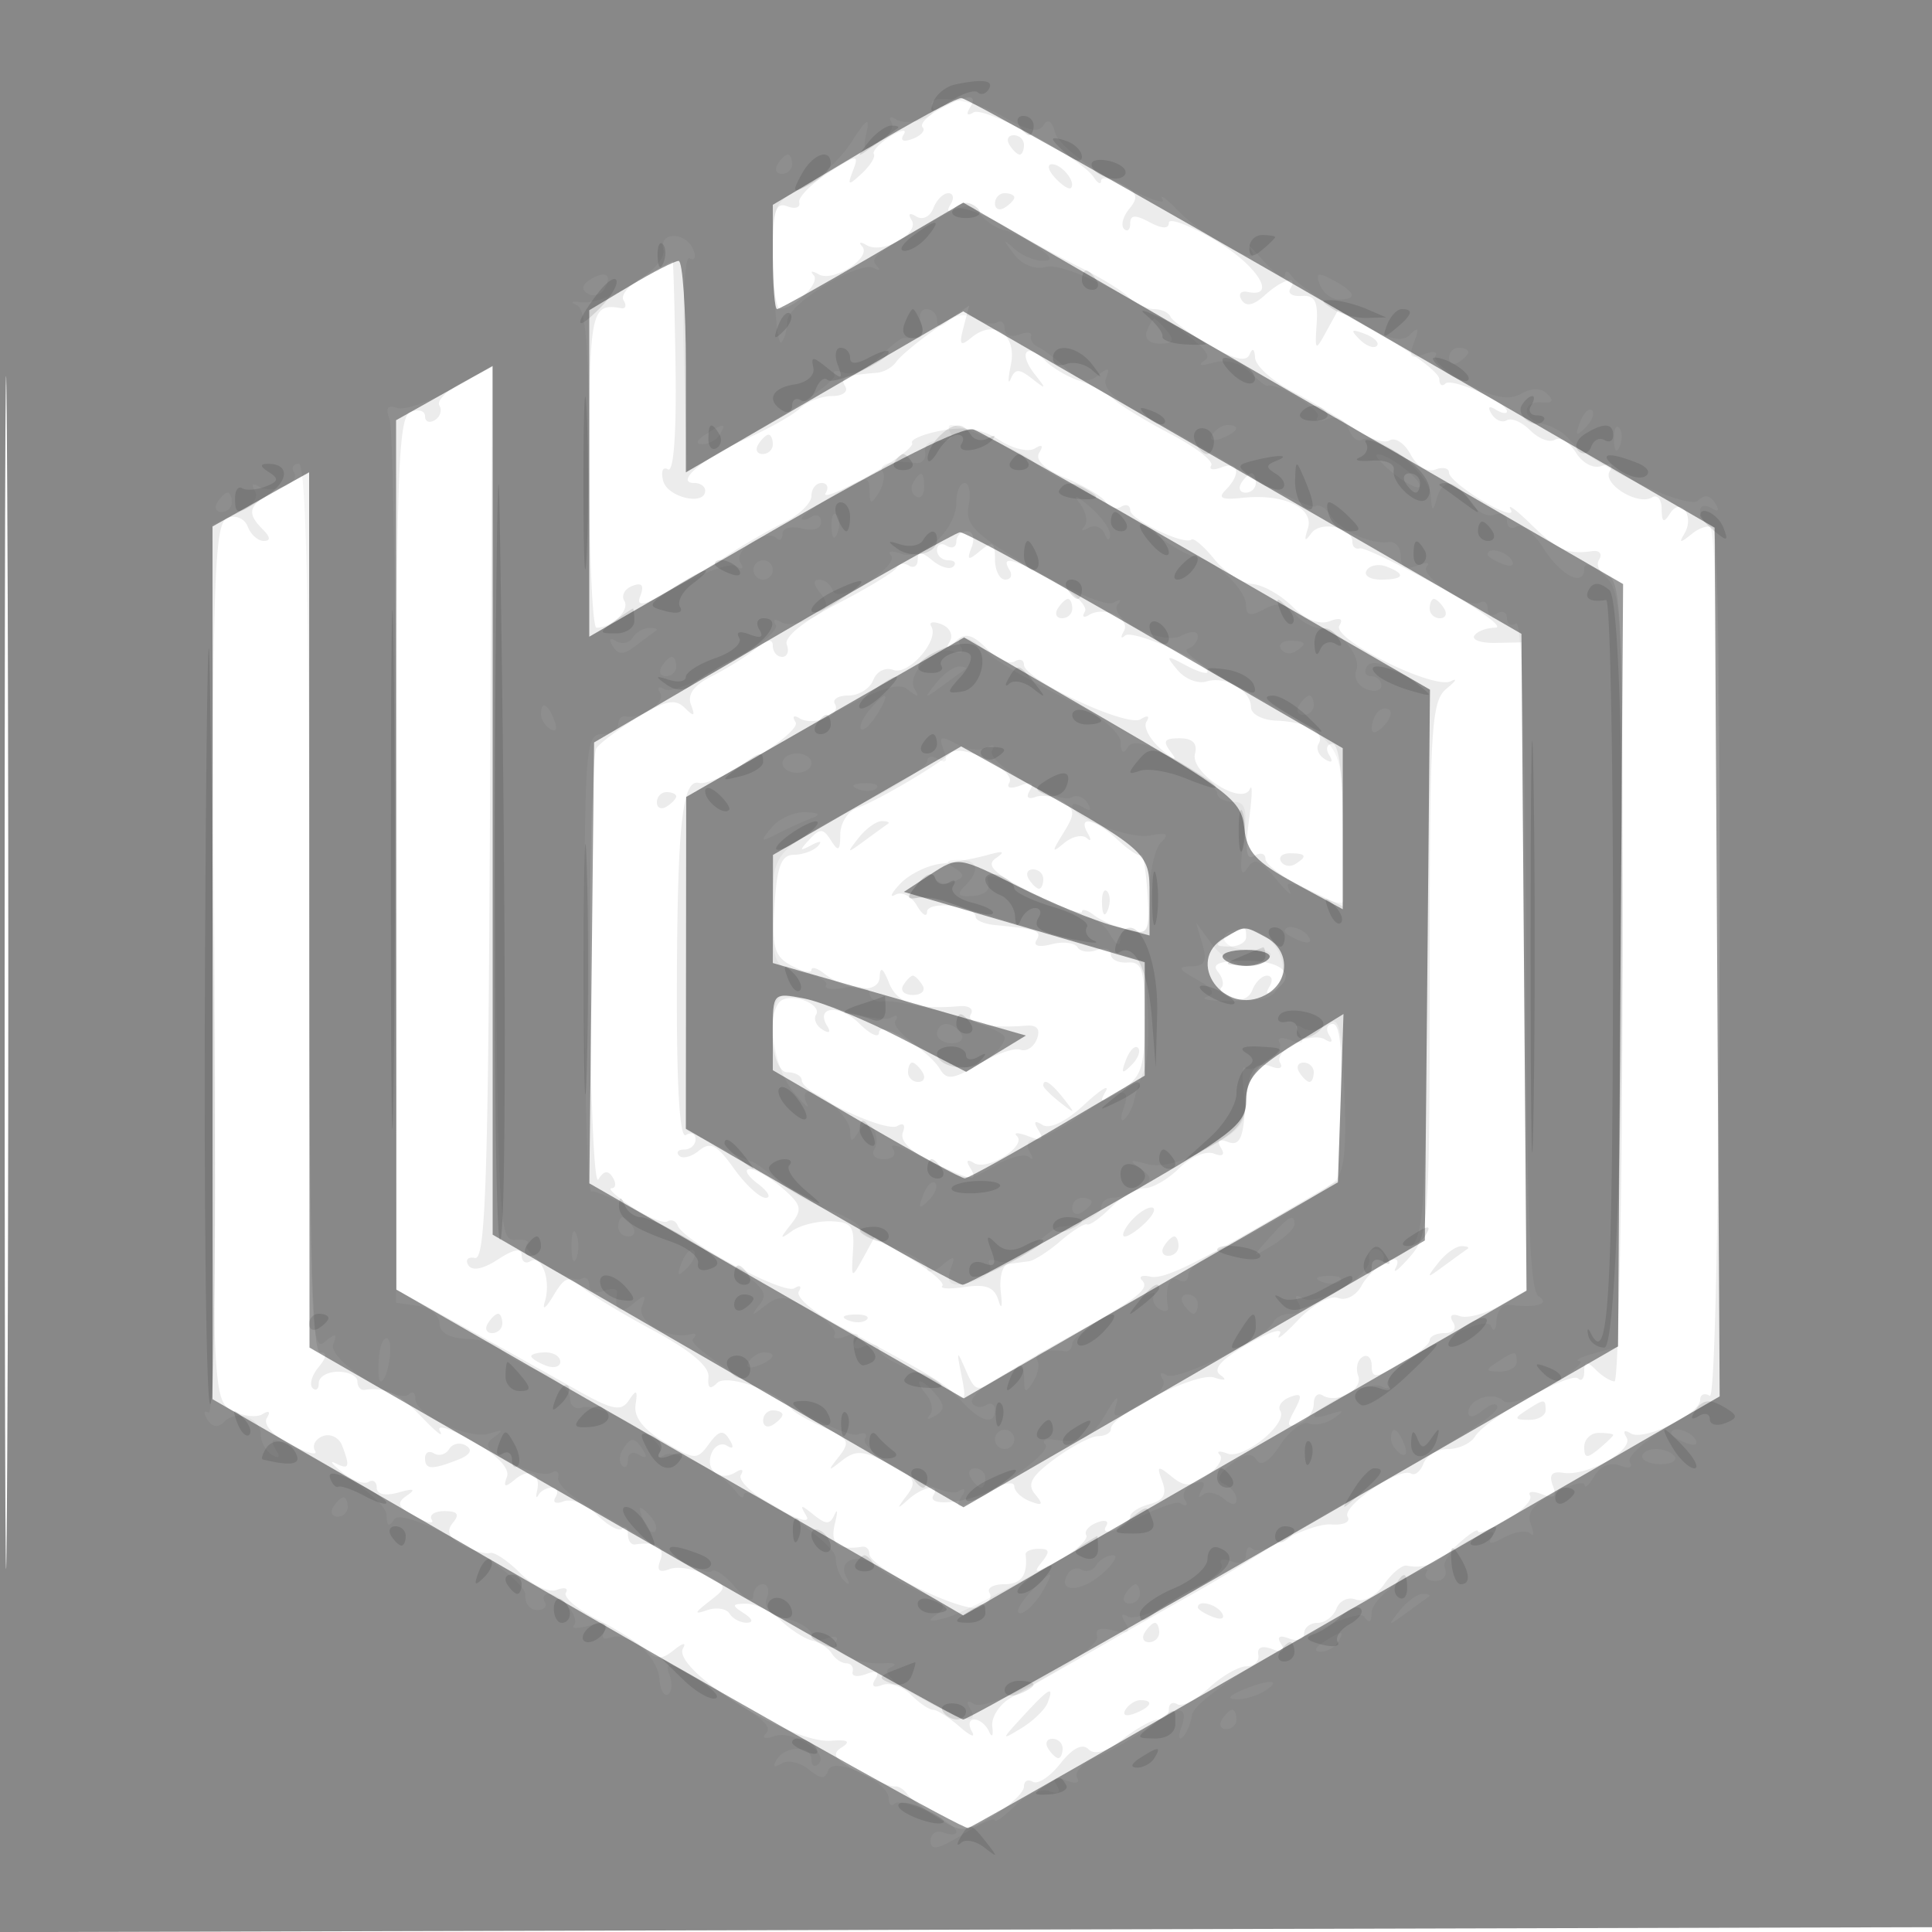 <svg xmlns="http://www.w3.org/2000/svg" width="200" height="200" fill="#000000"><path fill-opacity=".078" fill-rule="evenodd" d="M0 100.005V200.01l100.25-.255 100.25-.255.255-99.75L201.01 0H0zm.481.495c0 55 .121 77.647.269 50.326.148-27.32.148-72.32 0-100C.602 23.147.481 45.5.481 100.5m96.738-89.163c-1.255.697-2.023 1.525-1.707 1.841s-.144.85-1.021 1.187c-.984.378-1.343.205-.938-.45.361-.585-.262-.489-1.384.211-1.122.701-1.891 1.522-1.709 1.824s-.383 1.21-1.255 2.017c-1.41 1.305-1.508 1.266-.887-.353.636-1.657.405-1.632-2.56.278-1.792 1.154-3.151 2.534-3.02 3.067s-.432.712-1.25.398C80.28 20.893 80 21.84 80 26.393c0 3.084.338 5.593.75 5.575 1.551-.066 4.189-2.698 3.484-3.477-.403-.446-.172-.488.514-.093 1.509.868 5.549-1.736 4.496-2.898-.409-.451-.191-.503.485-.114 1.653.95 5.505-1.199 4.644-2.591-.413-.668-.224-.821.48-.386.65.402 1.425.029 1.761-.846.33-.859 1.028-1.563 1.552-1.563s.631.52.239 1.155c-.428.691-.276.883.378.479.6-.371 3.032.47 5.404 1.869 2.372 1.398 5.888 3.32 7.813 4.27s4.095 2.29 4.821 2.977c.727.688 1.927 1.25 2.667 1.25s1.495.352 1.679.783 1.993 1.749 4.023 2.931c2.575 1.499 3.835 1.791 4.171.967.291-.715.512-.58.56.342.043.837 1.767 2.403 3.829 3.479s4.945 2.807 6.405 3.845 3.125 1.598 3.7 1.243c.574-.355 1.552.301 2.172 1.46.647 1.21 1.731 1.873 2.55 1.559.783-.3 1.423-.155 1.423.324 0 .478 1.602 1.815 3.56 2.97s3.23 1.537 2.827.849c-.403-.689.532-.015 2.077 1.498 2.783 2.725 3.775 3.16 6.386 2.802.743-.102 1.052.298.687.888s.052 1.349.928 1.685c1.421.545 1.582 5.022 1.502 41.993-.049 22.76-.422 41.382-.828 41.382-.407 0-1.279-.54-1.939-1.2-.933-.933-1.2-.896-1.2.167 0 .751-.284 1.082-.632.735-.765-.765-9.544 4.171-10.668 5.998-.44.715-1.691 1.3-2.781 1.3s-2.24.672-2.555 1.494c-.316.822-.896 1.295-1.289 1.052-1.167-.721-7.228 3.397-6.57 4.463.337.544-.417.898-1.7.798-1.268-.098-4.247 1.054-6.62 2.561s-5.749 3.537-7.5 4.513a1126 1126 0 0 0-10.008 5.696 2303 2303 0 0 1-9 5.155c-1.197.677-2.078 2.027-1.956 3s-.029 1.206-.333.518c-.305-.687-.994-1.25-1.53-1.25-.537 0-.647.562-.245 1.25s-.169.463-1.27-.5c-1.1-.962-2.335-1.75-2.743-1.75-.409 0-1.444-.701-2.3-1.558-.857-.856-2.198-1.311-2.981-1.011-.902.346-1.161.122-.707-.612q.716-1.158-.936-.525c-.909.349-1.545.245-1.414-.23s-.162-.871-.65-.879c-.489-.008-1.168-.467-1.51-1.019-.341-.553-1.254-1.154-2.028-1.336-.774-.181-2.232-1.117-3.241-2.08s-2.621-1.743-3.583-1.735c-1.496.013-1.532.157-.25.985.901.582 1.025.975.309.985-.655.008-1.457-.415-1.782-.941s-1.364-.691-2.309-.366c-1.397.481-1.358.311.212-.912 1.891-1.472 1.884-1.528-.328-2.711-1.242-.665-2.948-.944-3.791-.621-1.074.412-1.36.136-.954-.923.519-1.352-.466-1.967-2.607-1.629-.412.065-.75-.407-.75-1.049s-.262-.904-.583-.583-1.481-.314-2.578-1.411-2.657-1.739-3.468-1.428c-.829.318-1.207.133-.864-.422.336-.544.172-.989-.365-.989s-1.164.337-1.395.75c-.23.412-.299.231-.152-.402.42-1.811-.778-2.441-2.276-1.198-1.053.874-1.245.815-.842-.259.33-.877-.999-2.259-3.597-3.74-2.29-1.305-3.772-1.75-3.337-1 .431.742-.393.111-1.832-1.401-2.377-2.499-3.84-3.203-5.961-2.868-.413.065-.75-.332-.75-.882s-.9-1-2-1-2 .525-2 1.167c0 .641-.289.877-.643.524-.353-.354-.073-1.329.623-2.167.865-1.042.91-1.524.142-1.524C32.309 140 32 127.469 32 94.474V48.949L29 50.5c-3.284 1.698-3.614 2.486-1.8 4.3.803.803.838 1.2.107 1.2-.601 0-1.349-.667-1.662-1.483-.324-.844-1.232-1.229-2.107-.893C22.185 54.143 22 59.68 22 99.572c0 44.489.039 45.378 2.021 46.439 1.111.595 2.531.766 3.154.381.68-.42.859-.256.447.411-.401.648.624 1.79 2.455 2.737 1.729.894 2.871 1.185 2.539.647-.333-.537.031-1.221.807-1.519s1.674.142 1.994.977c.85 2.214.729 2.547-.667 1.84-.687-.348-.396.061.647.909s2.281 1.305 2.75 1.015.853-.02.853.599c0 .689.874.881 2.25.494 1.604-.451 1.852-.358.865.325-1.116.772-.946 1.193.871 2.165 1.24.664 2.009.809 1.708.322s.295-.885 1.324-.885c1.356 0 1.593.335.862 1.216-.718.865-.426 1.528 1.015 2.299 1.113.596 2.38.964 2.814.82s1.838.783 3.118 2.063c1.286 1.286 2.988 2.074 3.802 1.762.811-.311 1.239-.185.952.28-.288.466 1.144 1.698 3.182 2.739s4.324 2.47 5.078 3.177c1.116 1.046 1.665 1.046 2.957 0 .872-.707 1.285-.783.918-.169-1.28 2.137 11.089 9.896 15.284 9.588 1.799-.133 2.109.065 1.104.705-1.077.687-.681 1.258 1.74 2.51 1.724.892 3.427 1.574 3.784 1.516s.924.281 1.26.753c.337.472 1.784 1.603 3.216 2.513 2.449 1.555 2.793 1.54 5.75-.259 1.73-1.052 3.146-2.396 3.146-2.986s.414-.818.92-.505 1.79-.538 2.852-1.889c1.257-1.598 2.274-2.116 2.909-1.481s1.878.267 3.555-1.052c1.419-1.116 3.071-2.029 3.672-2.029.6 0 1.092-.477 1.092-1.059s.393-.816.874-.519 1.958-.464 3.282-1.691 3.068-2.231 3.876-2.231 1.361-.546 1.23-1.214c-.147-.749.395-.971 1.414-.58q1.651.633.936-.525c-.468-.756-.178-.952.836-.563.854.328 1.552.098 1.552-.511s.627-1.107 1.393-1.107 1.649-.667 1.962-1.483 1.215-1.236 2.003-.933c.799.306 2.089-.384 2.912-1.559.812-1.16 1.872-2.037 2.354-1.949 1.869.343 3.079-.151 5.187-2.115 1.204-1.121 2.189-1.771 2.189-1.443s1.326-.188 2.946-1.145 2.721-2.102 2.448-2.545.279-.507 1.228-.143c1.291.496 1.573.266 1.121-.913-.42-1.093-.09-1.492 1.076-1.305 2.461.394 7.372-2.349 6.559-3.664-.41-.663-.233-.831.438-.417 1.342.83 7.184-1.993 7.184-3.471 0-.568.45-.755 1-.415 1.123.694 1.464-88.703.342-89.825-.362-.362-1.348-.099-2.192.584-1.224.99-1.382.988-.783-.009 1.079-1.796-.367-3.859-1.477-2.107-.663 1.047-.863.944-.875-.452-.008-.995-.456-1.537-.994-1.204-1.455.899-5.189-1.406-4.385-2.707.434-.703.139-.908-.794-.55-.853.328-2.001-.255-2.696-1.369-.666-1.066-1.65-1.667-2.186-1.336-.537.331-1.683-.105-2.548-.97-.865-.866-1.956-1.337-2.424-1.048s-1.175-.001-1.573-.645c-.452-.731-.291-.903.43-.457.635.392 1.155.473 1.155.18 0-.943-5.724-3.528-6.373-2.878-.345.344-.627.138-.627-.458s-2.36-2.446-5.244-4.112l-5.244-3.027-1.205 2.195c-1.149 2.093-1.195 2.055-1.006-.805.153-2.303-.205-2.968-1.54-2.863-.957.075-1.493-.262-1.191-.75.89-1.44-.772-1.014-2.642.678-1.177 1.065-1.945 1.217-2.403.475-.375-.606-.087-.968.651-.815 3.14.652.93-2.816-3.426-5.376-2.612-1.535-4.75-2.338-4.75-1.785 0 .654-.701.631-2-.064-1.484-.794-2-.76-2 .131 0 .662-.289.913-.643.56-.353-.354-.099-1.297.565-2.097.975-1.175.811-1.667-.857-2.559-1.136-.608-2.072-.752-2.08-.32s-.346.274-.75-.351c-1.294-1.999-11.336-7.42-12.46-6.725-.646.4-.796.204-.37-.484.918-1.487-.306-1.417-3.186.182M104.5 15c.34.55.816 1 1.059 1s.441-.45.441-1-.477-1-1.059-1-.781.45-.441 1m4.711 3.399c.709.77 1.447 1.25 1.639 1.067.593-.564-.91-2.466-1.948-2.466-.54 0-.401.63.309 1.399M103 21.059c0 .582.45.781 1 .441s1-.816 1-1.059-.45-.441-1-.441-1 .477-1 1.059m-36.28 7.529c-1.528.829-2.508 1.947-2.175 2.484.332.538.233.913-.221.834C61.147 31.354 61 32.086 61 48.5c0 9.075.337 16.493.75 16.485 1.617-.033 3.473-1.815 2.884-2.768-.342-.554.027-1.257.821-1.561 1.019-.391 1.258-.072.813 1.089-.627 1.633 1.445.631 9.732-4.707 1.375-.885 3.737-2.232 5.25-2.993S84 52.063 84 51.331 84.477 50 85.059 50s.767.472.41 1.05c-.357.577 1.601-.206 4.351-1.742 2.75-1.535 4.819-3.083 4.599-3.44-.221-.357 1.158-.941 3.063-1.299 2.414-.453 4.218-.156 5.948.977 1.365.894 3.021 1.293 3.681.886.765-.474.936-.317.472.434-.463.749.547 1.708 2.777 2.64 1.927.805 3.79 1.928 4.141 2.495.35.567 1.056.773 1.568.456.512-.316.931-.153.931.363 0 .977 5.592 3.652 6.344 3.034.237-.195 1.307.728 2.378 2.051s2.832 2.47 3.912 2.55 2.945 1.124 4.143 2.322c1.363 1.363 2.809 1.935 3.864 1.53 1.083-.415 1.446-.256 1.013.444-.857 1.387 9.747 6.684 11.543 5.766.717-.366.516-.02-.447.769-1.59 1.303-1.75 3.958-1.75 28.963 0 26.441-.082 27.623-2.076 29.89-1.142 1.299-1.794 1.804-1.448 1.122 1.034-2.04-2.405-.262-3.519 1.819-.555 1.037-1.622 1.602-2.434 1.29-.823-.316-2.612.671-4.149 2.288-1.485 1.563-2.348 2.235-1.917 1.493.434-.748-1.022-.31-3.269.983-2.78 1.6-3.681 2.602-2.87 3.193.752.548.517.646-.644.27-1.804-.586-10.674 3.845-10.674 5.331 0 .406-.592.739-1.315.739s-2.739 1.052-4.479 2.339c-2.465 1.822-2.917 2.638-2.044 3.69.881 1.06.769 1.215-.521.72-.902-.347-1.641-1.048-1.641-1.558 0-.511-1.013-.362-2.25.33-2.516 1.406-6.885 1.84-6.124.608.773-1.25-1.075-.93-2.628.454-1.185 1.057-1.205.99-.129-.438 1.1-1.459.847-1.907-1.87-3.313-2.621-1.355-3.421-1.407-4.821-.312-1.5 1.174-1.534 1.13-.326-.412 1.192-1.521 1.015-1.873-1.5-2.98-1.569-.69-3.077-1.538-3.352-1.885-1.466-1.85-6.776-3.734-7.758-2.752-.74.74-1.009.557-.899-.616.103-1.091-1.905-2.776-5.788-4.856-3.27-1.752-6.607-3.791-7.415-4.529-1.248-1.141-1.682-.989-2.874 1-.772 1.288-1.162 1.556-.866.593.673-2.192-.309-4.924-1.505-4.185-.492.304-.895.025-.895-.621q-.002-1.173-2.448.43c-1.548 1.014-2.678 1.231-3.074.59-.345-.557-.031-.89.698-.739 1.081.225 1.365-8.208 1.545-45.986l.222-46.261-3.004 1.554c-1.653.854-2.757 1.953-2.455 2.441.302.489.091 1.171-.468 1.517S44 43.656 44 43.09c0-.565-.675-.768-1.5-.452-1.303.5-1.498 6.504-1.483 45.719l.017 45.143 6.733 3.719c3.703 2.045 8.9 4.95 11.548 6.454 4.073 2.313 4.966 2.511 5.792 1.281.786-1.17.919-1.08.685.464-.195 1.282.802 2.565 3.009 3.872 3.147 1.863 3.361 1.871 4.597.18 1.018-1.391 1.47-1.492 2.104-.467.505.817.414 1.063-.243.657-.577-.357-1.302.009-1.611.814-.669 1.743.88 2.936 2.507 1.931.648-.401.885-.279.54.279-.337.546 1.236 2.033 3.497 3.304 2.469 1.387 3.773 1.751 3.267.911-.701-1.164-.575-1.182.752-.107 1.303 1.055 1.702 1.055 2.183 0 .323-.711.336-.28.029.958-.515 2.078.307 2.766 2.827 2.368.412-.065.75.26.75.723 0 1.457 9.722 6.203 11.393 5.562.878-.337 1.347-1.015 1.042-1.508-.304-.492.374-.895 1.506-.895 1.792 0 2.465-.93 2.233-3.083-.035-.321.58-.584 1.366-.584 1.152 0 1.19.294.194 1.52-.899 1.107-.367 1.012 1.962-.35 1.757-1.029 2.997-2.19 2.755-2.582s.256-.978 1.107-1.305c.875-.336 1.284-.169.942.384-.342.554.068.719.948.382.854-.328 1.552-.945 1.552-1.372s.902-1.013 2.004-1.301c1.46-.382 1.816-1.024 1.313-2.366-.603-1.606-.48-1.671.953-.506 1.377 1.119 1.975 1.105 3.681-.09 1.12-.784 1.715-1.747 1.323-2.14-.392-.392-.036-.453.792-.135 1.665.639 6.281-3.102 5.462-4.427-.284-.459.166-1.097 1.001-1.418 1.232-.472 1.32-.214.471 1.373-.85 1.589-.761 1.846.477 1.371.838-.322 1.523-1.238 1.523-2.037s.409-1.199.91-.89c1.494.924 4.245-.597 3.691-2.041-.282-.736-.083-1.605.443-1.93s.956.09.956.921c0 1.308.406 1.282 2.994-.191 1.646-.936 2.996-2.041 3-2.453.003-.412.708-.75 1.565-.75.904 0 1.266-.475.861-1.13-.427-.69-.159-.936.691-.632.764.273 2.632-.219 4.152-1.094l2.763-1.591-.263-33.526L157.5 66.5l-2.687.053c-1.478.029-2.464-.308-2.191-.75s1.257-.814 2.187-.827-1.684-1.918-5.809-4.234-7.838-4.105-8.25-3.976-.75-.168-.75-.659c0-1.545-3.297-2.234-4.264-.891-.658.914-.759.77-.349-.498.692-2.146-2.513-3.649-6.783-3.18-2.116.232-2.564.022-1.73-.812 1.635-1.635 1.38-3.037-.426-2.344-.854.327-1.331.238-1.062-.198.27-.436-1.611-1.894-4.18-3.239s-5.244-2.978-5.944-3.629c-.701-.652-2.263-1.499-3.471-1.882-1.209-.384-2.835-1.335-3.613-2.114-1.933-1.932-2.799-.796-1.071 1.406 1.249 1.59 1.222 1.64-.26.482-1.35-1.055-1.754-1.055-2.21 0-.307.711-.303.059.009-1.449.648-3.139-1.72-4.772-4.08-2.814-1.158.962-1.304.771-.822-1.074l.586-2.242-3.415 2.387c-1.878 1.313-3.734 2.855-4.123 3.427s-1.29 1.087-2 1.146c-3.396.28-3.867.481-3.292 1.411.34.55-.276 1-1.37 1-1.093 0-2.582.57-3.309 1.268-.726.697-3.236 2.116-5.577 3.154C72.832 47.378 69.759 50 71.878 50c.617 0 1.122.354 1.122.786 0 1.613-3.897.715-4.346-1.002-.257-.983-.038-1.521.488-1.196.589.364.892-3.664.791-10.499-.091-6.099-.225-11.071-.299-11.049s-1.385.718-2.914 1.548m74.013 6.536c.679.684 1.486.991 1.793.683.308-.308-.247-.867-1.233-1.243-1.425-.542-1.54-.428-.56.56M78.5 46c-.34.55-.141 1 .441 1S80 46.55 80 46s-.198-1-.441-1-.719.45-1.059 1m50 4c-.34.55-.141 1 .441 1S130 50.55 130 50s-.198-1-.441-1-.719.45-1.059 1M99 56.059c0 .582-.45.781-1 .441s-1-.141-1 .441S97.525 58 98.167 58c.641 0 .877.289.524.643-.354.353-1.329.073-2.167-.623-1.125-.934-1.524-.956-1.524-.083 0 .649-.412.927-.915.616s-1.065-.225-1.25.191c-.184.416-2.932 2.095-6.105 3.732-3.531 1.821-5.581 3.47-5.282 4.25.269.701.053 1.274-.479 1.274-.533 0-.969-.52-.969-1.155 0-.762-.596-.662-1.75.293-.963.797-3.003 2.076-4.535 2.843-1.868.935-2.589 1.909-2.191 2.957.47 1.234.336 1.305-.639.338-.973-.966-1.986-.767-4.809.947-1.967 1.194-3.914 2.645-4.327 3.224s-.72 11.155-.682 23.501c.039 12.347.433 21.861.876 21.143.567-.917 1.01-.975 1.491-.198.376.609.32 1.11-.125 1.114-.445.003.513.878 2.129 1.943 1.615 1.065 3.264 1.734 3.664 1.487s.878-.045 1.063.45c.6 1.61 10.945 7.163 12.06 6.474.596-.368.807-.222.468.327-.339.548 1.407 2.08 3.88 3.404 8.733 4.678 10.419 5.657 11.978 6.95 1.387 1.151 1.505.959.989-1.617-.54-2.694-.505-2.739.445-.565.985 2.252 1.143 2.286 3.49.748 1.352-.885 4.611-2.801 7.242-4.256 6.916-3.825 8.363-4.937 7.527-5.787-.409-.415-.036-.6.829-.41 1.448.317 4.717-1.292 15.427-7.594l4-2.354.29-8.103q.29-8.103-.809-8.104c-.604 0-.778.52-.386 1.155.438.707.275.883-.42.453-1.447-.894-5.422 1.183-4.651 2.431.319.516-.073.688-.871.381-1.861-.714-2.511.399-2.808 4.809-.179 2.66-.609 3.415-1.706 2.994-.94-.361-1.21-.147-.751.596.46.743.188.956-.759.592-.811-.311-2.409.369-3.552 1.512-1.142 1.142-2.752 2.077-3.577 2.077s-2.4.9-3.5 2-2.21 1.888-2.468 1.75c-.257-.138-1.494.637-2.75 1.721-1.255 1.084-2.732 2.028-3.282 2.098s-1.5.195-2.111.279c-.612.083-.965 1.39-.786 2.902s.075 1.918-.231.9c-.419-1.392-1.275-1.744-3.457-1.424-1.595.234-2.662.188-2.371-.103s-1.166-1.551-3.236-2.801l-3.765-2.272-1.22 2.225c-1.173 2.139-1.213 2.109-1.022-.775.17-2.57-.16-3.011-2.301-3.073-1.375-.041-3.175.409-4 1-1.305.934-1.32.844-.115-.692 1.214-1.548 1.103-2.011-.903-3.75-1.258-1.092-2.782-1.971-3.385-1.953-.603.017-.223.692.844 1.5 1.068.807 1.436 1.468.818 1.468-.617 0-2.097-1.369-3.289-3.041-1.747-2.455-2.441-2.813-3.592-1.858-.784.651-1.715.895-2.069.542-.353-.354-.117-.643.524-.643.642 0 1.167-.477 1.167-1.059s-.45-.781-1-.441c-.653.403-.976-5.222-.93-16.191.068-16.096.586-20.69 2.286-20.26 1.649.416 10.651-5.229 10.005-6.274-.379-.614-.208-.799.394-.426 1.407.869 4.388-.308 3.68-1.454-.304-.492.325-.895 1.399-.895s2.229-.722 2.567-1.604c.346-.899 1.259-1.357 2.08-1.042 1.567.601 4.793-3.102 3.925-4.506-.28-.454.186-.558 1.036-.232s1.258 1.109.906 1.739c-.477.852-.322.851.605-.005.952-.878 1.706-.691 3.183.786 1.066 1.066 2.371 1.669 2.9 1.341.53-.327.964-.172.964.345 0 1.509 10.672 6.499 12.062 5.64.747-.462.994-.362.616.25-.347.561.363 1.868 1.578 2.904 1.216 1.037 1.68 1.194 1.032.348-.967-1.262-.82-1.535.828-1.535 1.345 0 1.868.526 1.587 1.599-.52 1.988 4.904 5.463 5.687 3.643.277-.644.234.81-.095 3.232-.434 3.19-.282 4.207.553 3.691.633-.392 1.152-.246 1.152.324 0 .569 1.8 1.905 4 2.968l4 1.933v-8.41c0-5.252-.398-8.409-1.059-8.409-.582 0-.738.52-.346 1.155.446.721.274.882-.457.43-.644-.398-.931-1.111-.638-1.585.732-1.185-1.278-2.283-4.399-2.401-1.431-.055-2.601-.678-2.601-1.385 0-1.751-2.641-3.28-4.609-2.669-.885.275-2.235-.259-3-1.186-1.268-1.537-1.191-1.58.859-.488 1.237.66 2.25.968 2.25.685 0-1.026-7.773-4.452-8.537-3.763-.431.389-.489.192-.129-.438.765-1.339-2.022-2.666-3.579-1.704-.585.362-.788.211-.45-.335.337-.546-1.117-1.966-3.232-3.155-4.208-2.365-5.523-2.699-4.573-1.161.34.55.141 1-.441 1S103 59.045 103 57.878c0-1.788-.24-1.923-1.523-.859-1.273 1.057-1.42.995-.893-.378.35-.912.139-1.641-.477-1.641-.609 0-1.107.477-1.107 1.059m42.473 2.985c-.325.526.336.956 1.468.956 2.415 0 2.658-.556.591-1.349-.807-.31-1.734-.133-2.059.393M109.5 63c-.34.55-.141 1 .441 1S111 63.55 111 63s-.198-1-.441-1-.719.45-1.059 1m38.5 0c0 .55.477 1 1.059 1s.781-.45.441-1-.816-1-1.059-1-.441.45-.441 1M98.399 77.959c-1.337 1.275-7.642 4.98-9.649 5.672-.963.331-1.757 1.562-1.765 2.736-.013 1.726-.196 1.848-.959.641-.803-1.27-1.134-1.285-2.234-.103-1.069 1.148-1.033 1.249.208.581.875-.47 1.158-.432.679.091-.451.494-1.572.903-2.492.91-1.302.01-1.745 1.157-2.004 5.188-.283 4.406-.024 5.34 1.742 6.285 1.141.611 2.075.814 2.075.453 0-.362.563-.218 1.25.32 2.486 1.945 5.746 2.182 5.813.423.045-1.157.336-.978.968.594.857 2.132 2.856 2.794 7.277 2.41.995-.086 1.53.292 1.191.841-.586.949 1.992 1.48 5.712 1.176 1.148-.094 1.519.362 1.127 1.384-.321.838-1.091 1.336-1.711 1.106s-2.558.444-4.306 1.496c-2.627 1.58-3.322 1.673-4 .532-1.222-2.054-6.321-5.128-6.321-3.81 0 .613-.916.199-2.036-.921-2.022-2.022-4.611-1.82-3.326.26.404.653.205.797-.5.361-.644-.398-.941-1.095-.66-1.549.633-1.024-2.323-2.25-3.568-1.48-1.598.987-1.086 7.444.59 7.444.825 0 1.5.379 1.5.843 0 1.317 8.698 5.461 9.902 4.718.63-.389.86-.105.556.687-.322.839.834 1.998 3.046 3.052 4.203 2.005 4.859 2.097 3.901.545-.442-.714-.275-.883.439-.442 1.36.841 5.472-1.754 4.43-2.796-.392-.392.135-.387 1.171.01 1.411.542 1.678.391 1.065-.602-.564-.912-.434-1.086.417-.56.75.464 2.443-.359 4.309-2.096 1.69-1.572 2.685-2.184 2.211-1.359-.718 1.249-.451 1.229 1.596-.122 2.147-1.417 2.457-2.364 2.457-7.5 0-4.984-.266-5.857-1.75-5.739-.963.076-1.75-.309-1.75-.857s-.661-.742-1.468-.433c-.807.31-1.708.176-2.001-.299-.293-.474-1.503-.609-2.688-.299-1.293.338-1.911.167-1.543-.427.589-.954.058-1.147-4.3-1.562-1.1-.105-2-.492-2-.86 0-1.177-4.998-1.687-5.03-.513-.017.611-.495.314-1.062-.66s-1.566-1.473-2.219-1.109c-.654.364-.426-.148.506-1.139.932-.99 2.843-1.922 4.246-2.072 1.403-.149 3.565-.557 4.805-.906 1.631-.459 1.866-.366.849.336-1.081.747-.217 1.572 3.75 3.583 2.835 1.436 5.155 2.324 5.155 1.972s.563-.199 1.25.339 2.278 1.23 3.534 1.538c2.143.525 2.267.292 2-3.771-.156-2.383-.444-4.172-.64-3.976s-1.294-.517-2.439-1.584c-2.341-2.181-4.199-2.594-3.104-.69.396.688.351.916-.099.509s-1.494-.183-2.321.5c-1.327 1.096-1.338.975-.092-1.04 1.225-1.98 1.214-2.406-.089-3.239-.825-.527-2.086-.744-2.802-.481-.793.291-1.022.025-.586-.68.483-.781.157-.944-1-.5-.977.375-1.464.251-1.131-.288.787-1.273-4.937-4.164-6.082-3.072M68 83.059c0 .582.45.781 1 .441s1-.816 1-1.059S69.55 82 69 82s-1 .477-1 1.059m20.872 3.691c-1.269 1.619-1.222 1.64.628.283 1.1-.807 2.188-1.594 2.417-1.75S91.863 85 91.289 85s-1.662.787-2.417 1.75m43.741 2.433c.289.467.944.591 1.456.274 1.308-.808 1.161-1.124-.525-1.124-.801 0-1.22.383-.931.85M106.5 91c.34.55.816 1 1.059 1s.441-.45.441-1-.477-1-1.059-1-.781.45-.441 1m7.579 2.583c.048 1.165.285 1.402.604.605.289-.722.253-1.585-.079-1.917s-.568.258-.525 1.312M127 97c-1.282.828-1.246.972.25.985.963.008 1.75-.435 1.75-.985 0-1.22-.113-1.22-2 0m-.943 3.569c.509.613.685 1.356.391 1.649-.294.294.177.808 1.047 1.142.922.353 1.818-.012 2.15-.877.313-.816.997-1.483 1.521-1.483s.631.52.239 1.155c-.443.715-.275.883.44.44 2.495-1.541 1.08-3.14-2.779-3.14-2.779 0-3.662.327-3.009 1.114M93.5 102c-.34.55.11 1 1 1s1.34-.45 1-1-.79-1-1-1-.66.45-1 1m23.064 7.707c-.542 1.425-.428 1.54.56.56.684-.679.991-1.486.683-1.793-.308-.308-.867.247-1.243 1.233M94 111c0 .55.477 1 1.059 1s.781-.45.441-1-.816-1-1.059-1-.441.45-.441 1m40.5 0c.34.55.816 1 1.059 1s.441-.45.441-1-.477-1-1.059-1-.781.45-.441 1m-26.5 1.378c0 .207.787.995 1.75 1.75 1.586 1.243 1.621 1.208.378-.378-1.307-1.666-2.128-2.195-2.128-1.372m9 14.122c-.685.825-.933 1.5-.551 1.5s1.369-.675 2.194-1.5 1.073-1.5.551-1.5-1.509.675-2.194 1.5m3.5 2.5c-.34.55-.141 1 .441 1s1.059-.45 1.059-1-.198-1-.441-1-.719.45-1.059 1m28.372 1.75c-1.269 1.619-1.222 1.64.628.283 1.1-.807 2.188-1.594 2.417-1.75s-.054-.283-.628-.283-1.662.787-2.417 1.75M50.5 137c-.34.55-.141 1 .441 1S52 137.55 52 137s-.198-1-.441-1-.719.45-1.059 1m37.313-.317c.721.289 1.584.253 1.916-.079s-.258-.568-1.312-.525c-1.165.048-1.402.285-.604.604M55 140.393c0 .216.675.652 1.5.969s1.5.139 1.5-.393c0-.533-.675-.969-1.5-.969s-1.5.177-1.5.393M158 146c-1.282.828-1.246.972.25.985.963.008 1.75-.435 1.75-.985 0-1.22-.113-1.22-2 0m-79 1.059c0 .582.45.781 1 .441s1-.816 1-1.059-.45-.441-1-.441-1 .477-1 1.059m85 2.73c0 1.181.283 1.221 1.5.211.825-.685 1.5-1.34 1.5-1.456s-.675-.211-1.5-.211-1.5.655-1.5 1.456M46.5 150c-.351.568-1.057.774-1.569.457-.512-.316-.931-.098-.931.484 0 1.205.686 1.237 3.434.161 1.236-.484 1.531-1.005.819-1.446-.613-.379-1.402-.224-1.753.344m77.5 16.393c0 .216.698.661 1.552.989.89.341 1.291.173.941-.393-.587-.951-2.493-1.406-2.493-.596M118.5 169c-.34.55-.141 1 .441 1s1.059-.45 1.059-1-.198-1-.441-1-.719.45-1.059 1m-12.576 8.631c-2.312 2.51-2.321 2.569-.193 1.272 1.227-.748 2.45-1.932 2.718-2.631.716-1.866.182-1.579-2.525 1.359m10.583-.642c-.35.566.051.734.941.393 1.732-.665 2.049-1.382.611-1.382-.518 0-1.216.445-1.552.989M108.5 181c.34.55.816 1 1.059 1s.441-.45.441-1-.477-1-1.059-1-.781.45-.441 1"/><path fill-opacity=".4" fill-rule="evenodd" d="M0 100.005V200.01l100.25-.255 100.25-.255.255-99.75L201.01 0H0zm.481.495c0 55 .121 77.647.269 50.326.148-27.32.148-72.32 0-100C.602 23.147.481 45.5.481 100.5M89.25 15.698 80 21.202v5.399c0 2.969.2 5.399.444 5.399s4.681-2.481 9.86-5.513l9.416-5.513 34.151 19.744 34.152 19.744-.262 39.459-.261 39.458-33.493 19.311C115.586 169.31 100.155 178 99.716 178c-.438 0-15.845-8.662-34.237-19.25l-33.44-19.25-.02-45.308L32 48.885l-4.999 2.807-4.999 2.808-.001 45.172L22 144.844l38.688 22.328c21.279 12.28 39.074 22.209 39.544 22.063.471-.145 18.166-10.258 39.322-22.473l38.466-22.209-.26-44.965-.26-44.965L139 32.359c-21.175-12.245-38.95-22.241-39.5-22.214s-5.162 2.527-10.25 5.553m-24 13.868L61 32.113v33.801l19.075-11.035c12.473-7.216 19.655-10.816 20.75-10.402.921.348 11.919 6.546 24.44 13.773l22.765 13.141-.265 28.51-.265 28.511-23.882 13.811-23.882 13.811-24.368-14.11L51 127.813V37.885l-4.999 2.807-4.999 2.808.014 45 .014 45 26.128 15c14.37 8.25 27.574 15.839 29.341 16.864l3.214 1.865 29.156-16.808 29.157-16.808-.263-33.999-.263-33.999-28.893-16.691-28.894-16.691-14.356 8.333L71 48.899V37.95c0-6.023-.338-10.946-.75-10.941-.412.006-2.662 1.156-5 2.557M80 66.027 61.5 76.856l-.246 22.822-.246 22.822 19.381 11.131 19.38 11.13 19.366-11.183 19.365-11.183.289-8.712.289-8.713-5.039 3.101c-4.078 2.509-5.039 3.625-5.039 5.85 0 2.488-1.351 3.521-14.271 10.914-7.849 4.491-14.63 8.165-15.069 8.165s-7.067-3.634-14.729-8.075L71 116.849l.018-17.174.018-17.175 14.384-8.255 14.384-8.255 14.348 8.316c13.113 7.6 14.374 8.579 14.652 11.375.249 2.512 1.189 3.542 5.25 5.752L139 94.125V77.452l-19.373-11.226c-10.656-6.174-19.768-11.181-20.25-11.127-.483.055-9.202 4.973-19.377 10.928m9.759 16.857L80.018 88.5l-.009 5.596L80 99.692l7.75 2.225c4.263 1.224 10.158 2.913 13.1 3.754l5.35 1.529-3.09 1.88-3.091 1.879-6.759-3.489c-3.718-1.919-8.223-3.766-10.01-4.104-3.23-.612-3.25-.591-3.25 3.403v4.019l9.625 5.606c5.294 3.083 9.907 5.598 10.25 5.589.344-.01 4.675-2.405 9.625-5.323l9-5.306V99.613l-12.465-3.642-12.466-3.643 2.811-1.841c2.793-1.83 2.853-1.822 8.966 1.249 3.385 1.7 7.842 3.544 9.904 4.097l3.75 1.006v-4.186c0-4.533.045-4.495-15-12.878l-4.5-2.507zM126.75 97.08c-4.181 2.435-.033 8.212 4.25 5.92 2.545-1.362 2.581-4.619.066-5.965-2.302-1.232-2.12-1.234-4.316.045m-.147 2.087c.283.458 1.362.833 2.397.833s2.114-.375 2.397-.833c.283-.459-.795-.834-2.397-.834s-2.68.375-2.397.834"/><path fill-opacity=".043" fill-rule="evenodd" d="M0 100.005V200.01l100.25-.255 100.25-.255.255-99.75L201.01 0H0zm.481.495c0 55 .121 77.647.269 50.326.148-27.32.148-72.32 0-100C.602 23.147.481 45.5.481 100.5m96.083-89.397c.613.992-2.547 2.026-3.809 1.246-.585-.362-.799-.229-.474.296.324.525-.232 1.468-1.236 2.095-1.591.993-1.763.858-1.337-1.05.365-1.638-.029-1.383-1.565 1.011-1.13 1.761-3.447 3.922-5.15 4.803-3.073 1.589-3.094 1.653-2.898 9.068.109 4.108.464 7.202.789 6.878.325-.325.596-1.305.603-2.178.015-1.801 7.486-6.372 9.013-5.514.55.31.665.193.256-.258-.733-.809-.286-1.155 6.291-4.867 2.762-1.56 3.486-1.642 4.384-.5.592.752 1.707 1.503 2.477 1.668.771.166 2.332.954 3.469 1.75 1.511 1.059 1.658 1.449.546 1.449-.838 0-2.154-.562-2.925-1.25-1.2-1.07-1.203-.988-.02.57.842 1.108 2.15 1.618 3.346 1.306 2.777-.727 18.346 8.304 16.513 9.577-.931.646-.685.746.808.329a3.85 3.85 0 0 1 3.714.97c.863.863 1.698 1.512 1.855 1.441.908-.407 5.635 2.493 5.203 3.192-.287.463.174.576 1.023.25.908-.349 1.796.065 2.156 1.006.338.878.936 1.398 1.329 1.155 1.517-.937 7.077 3.462 7.191 5.689.087 1.694.231 1.824.573.515.597-2.284 1.998-2.223 3.481.15.652 1.045 1.781 1.672 2.508 1.393s1.322.018 1.322.659.443.892.985.558c.541-.335 1.781.651 2.754 2.191 1.848 2.92 4.261 4.135 4.261 2.144 0-.653.875-.363 2.011.665 1.959 1.773 2.005 2.845 1.75 40.86l-.261 39.04-2.5.695c-1.375.383-2.05.743-1.5.8s-.8 1.199-3 2.536c-2.237 1.359-4.384 2.053-4.872 1.573-1.064-1.046-3.628-.187-3.628 1.215 0 .586.635.489 1.5-.229.825-.685 1.5-.836 1.5-.335 0 .811-4.073 3.365-16.314 10.233-2.097 1.177-4.833 2.808-6.08 3.624s-2.567 1.183-2.936.815-.67-.097-.67.603c0 .741-.65 1.025-1.552.678-.854-.327-1.301-.19-.995.305.731 1.184-8.363 6.25-9.717 5.414-.653-.404-.741-.154-.234.666.6.971.269 1.17-1.271.768-1.312-.343-1.926-.125-1.661.592.542 1.463-11.236 7.962-12.741 7.031-.699-.432-.863-.258-.424.451 1.118 1.81-.829 1.366-5.399-1.23-2.73-1.55-3.727-2.591-2.852-2.974.801-.351.536-.538-.654-.462-2.686.172-5.62-1.177-4.942-2.272.3-.486-.152-.616-1.006-.289-.854.328-1.552.147-1.552-.403 0-.549-1.166-1.291-2.591-1.648q-2.592-.65-2.031-2.109c.307-.802.123-1.458-.409-1.458-.533 0-.984.563-1.002 1.25s-.863.257-1.876-.957c-1.014-1.215-2.1-1.951-2.414-1.636-.315.314-2.283-.492-4.374-1.791a201 201 0 0 0-7.803-4.553c-2.2-1.205-3.876-2.701-3.725-3.326s-.173-.859-.721-.52c-.547.338-2.424-.124-4.17-1.027-2.518-1.302-2.886-1.848-1.78-2.635 1.08-.769.986-.861-.417-.406-2.113.684-7.687-1.92-7.687-3.591 0-.628-.291-.85-.648-.494-1.173 1.173-8.455-3.604-7.859-5.156.454-1.184.282-1.216-.97-.177C32.163 140.11 32 135.315 32 94.122 32 62.327 31.671 48 30.941 48c-.582 0-.81.403-.506.895.708 1.146-2.273 2.323-3.68 1.454-.626-.387-.771-.184-.353.492.425.688-.328 1.624-1.874 2.328l-2.585 1.178.279 46.231c.165 27.391-.091 46.004-.627 45.673-.497-.308-.559-.001-.137.682.517.835 1.098.911 1.777.232 1.283-1.283 3.765-.371 3.765 1.383 0 .734.52 1.655 1.155 2.047.715.443.883.275.44-.44-1.092-1.768-.039-1.423 5.92 1.94 3.161 1.785 5.491 3.797 5.5 4.75.011 1.134.254 1.28.773.464 1.015-1.597 13.756 5.764 13.601 7.858-.061.825.481 1.5 1.206 1.5.724 0 1.085-.375.802-.834s-.094-.833.422-.833c1.293 0 3.297 2.55 2.573 3.274-.324.325.425.325 1.665.001 1.548-.405 2.034-.23 1.547.556-.426.69-.19.963.594.686 1.858-.657 4.884 1.92 5.064 4.314.084 1.117.49 1.822.902 1.568.412-.255.462-1.211.111-2.125-.511-1.331.143-1.19 3.294.712 6.665 4.023 7.443 4.666 6.675 5.513-.409.451 0 .554.909.229 1.884-.673 5.733 1.72 4.595 2.857-.411.412-.748.223-.748-.418 0-1.507-2.666-1.516-3.595-.012-.452.73-.274.882.484.413.659-.407 1.927-.139 2.817.596 1.257 1.037 1.712 1.059 2.035.101.517-1.537 6.259 1.148 6.259 2.927 0 .628.282.859.627.515.669-.67 6.373 1.949 6.373 2.926 0 .319-.6.351-1.333.069-.734-.281-1.334.111-1.334.872 0 1.042.822.875 3.334-.677 1.833-1.133 3.333-1.798 3.333-1.479 0 .32.935-.353 2.077-1.495 1.143-1.143 2.741-1.823 3.552-1.512.947.364 1.219.151.759-.592-.483-.781-.157-.944 1-.5 1.015.389 1.467.256 1.108-.326-.335-.542.654-1.531 2.198-2.199 1.543-.668 3.879-2.02 5.191-3.004 3.017-2.265 4.228-2.279 3.424-.04-.345.963-.297 1.454.107 1.092s.842-1.397.975-2.3c.33-2.248 16.867-11.675 17.844-10.173.486.748.74.611.75-.403.008-.844 1.432-2.372 3.163-3.394s2.876-1.42 2.544-.883c-.332.538.071.978.895.978.834 0 1.273-.588.99-1.326-.297-.775.768-1.985 2.567-2.916 1.82-.941 2.778-1.107 2.345-.408-.548.887-.234.917 1.259.118 1.094-.586 2.297-.757 2.673-.38.377.376.399-.059.051-.968-.451-1.175.256-2.112 2.447-3.245 1.695-.876 3.095-1.244 3.111-.818s.479.007 1.027-.932c.608-1.043 1.634-1.464 2.633-1.081.959.368 1.384.219 1.026-.361-.337-.545 1.615-2.291 4.336-3.88l4.948-2.89V99.849c0-28.742-.357-44.952-1-45.349-.55-.34-1-1.068-1-1.618s.52-.679 1.155-.287c.744.46.881.273.387-.528-.509-.823-1.103-.906-1.762-.247-1.031 1.031-11.284-3.845-13.305-6.328-.564-.692-1.825-1.424-2.803-1.625-2.169-.448-2.175-2.43-.007-2.21 1.043.105 1.218-.174.538-.854-.663-.663-1.609-.675-2.753-.035-1.265.708-2.786.418-5.554-1.06-2.097-1.119-3.583-2.406-3.302-2.86.28-.454-.267-.527-1.216-.163-1.385.532-1.581.283-.992-1.261.558-1.465.453-1.647-.436-.765-.888.881-2.406.432-6.309-1.864-2.828-1.663-5.472-3.535-5.876-4.159-.404-.625-.744-.686-.755-.136s-1.03-.146-2.265-1.547-1.795-1.894-1.245-1.096c1.487 2.159-4.845-1.264-7.618-4.118-1.197-1.231-1.885-1.72-1.53-1.086.356.635-1.887-.219-4.985-1.896-3.097-1.678-5.859-3.922-6.138-4.988-.327-1.251-.757-1.533-1.213-.796-.499.809-1.702.555-4.119-.871-3.163-1.867-8.302-2.567-7.333-.999M80.5 17c-.34.55-.141 1 .441 1S82 17.55 82 17s-.198-1-.441-1-.719.45-1.059 1m-11.829 8.856c.472 1.815-5.862 5.809-8.602 5.423-.942-.133-1.069.001-.319.333.929.412 1.25 4.89 1.25 17.421v16.866l6.977-4.023c3.876-2.235 7.5-3.699 8.155-3.295.718.444.911.298.495-.376-.747-1.208 2.718-3.526 3.742-2.503.347.347.631.148.631-.442s.9-.837 2-.55c1.162.304 2 .031 2-.652 0-.647-.45-.898-1-.558s-1 .411-1 .158 1.575-1.39 3.5-2.525c3.174-1.873 3.501-1.905 3.515-.349.013 1.431.168 1.475.934.264.506-.799.697-1.811.426-2.25-.493-.798 1.006-1.182 3.391-.869.696.091 1.146-.418 1-1.132-.146-.713.517-1.235 1.473-1.16s1.493-.262 1.191-.75c-.301-.488-.282-.887.043-.887 1.078 0 7.947 3.065 8.492 3.789.294.391 2.73 1.817 5.413 3.168s6.03 3.362 7.436 4.469c1.407 1.106 3.188 2.104 3.959 2.217 1.995.293 5.227 3.414 5.227 5.047 0 1.045.46 1.134 1.895.366 1.407-.753 2.211-.633 3.122.465.676.813 1.816 1.479 2.534 1.479 1.939 0 4.44 2.859 3.849 4.4-.283.738.186 1.611 1.043 1.94.856.328 1.557.161 1.557-.371 0-.533-.477-.969-1.059-.969s-.777-.457-.431-1.016c.397-.642 1.712-.375 3.574.725l2.946 1.74-.265 28.404c-.265 28.402-.265 28.404-2.567 29.932-1.266.841-2.166 1.12-2 .622s-.148-.99-.698-1.091c-.55-.102-.89.365-.755 1.037.321 1.603-5.415 4.969-6.902 4.05-.713-.441-.88-.272-.438.442.416.674.098 1.155-.763 1.155-.811 0-1.625.382-1.809.848-.605 1.541-9.945 6.201-11.055 5.515-.635-.392-.801-.209-.4.44.399.645-.576 1.765-2.318 2.666-2.806 1.451-2.971 1.437-2.469-.207.295-.969-.182-.525-1.059.988-1.569 2.704-2.553 3.197-5.532 2.773-.825-.117-1.174.118-.776.523.398.404-1.305 2.022-3.785 3.595-4.909 3.113-5.938 3.475-4.844 1.704.439-.71.275-.883-.426-.449-1.409.87-10.382-4.243-9.617-5.48.303-.491-.034-.681-.75-.422-1.692.612-18.078-8.885-17.07-9.893.423-.422.318-.641-.232-.486-2.216.623-5.64-1.307-5.049-2.847.494-1.288.336-1.336-.928-.287-1.381 1.146-1.942.74-1.653-1.195.058-.393-.564-.457-1.382-.143s-1.488.046-1.488-.595-.366-.94-.812-.664c-1.02.63-6.412-2.827-5.629-3.609.316-.316-.243-.508-1.242-.425-1.728.143-1.83-2.074-2.077-45.189l-.261-45.339-4.239 2.451c-2.332 1.347-4.874 2.226-5.649 1.952-.995-.351-1.216.008-.75 1.22.362.945.659 21.9.659 46.567v44.849l2.25.319c1.238.176 2.25.995 2.25 1.82 0 .958 1.029 1.537 2.85 1.602 1.567.057 3.142.532 3.5 1.057.357.525 2.112 1.546 3.9 2.269s3.25 1.973 3.25 2.777.563 1.256 1.25 1.004c1.748-.641 8.804 3.395 8.055 4.607-.339.549-.11.682.512.297 1.106-.683 5.973 1.852 7.418 3.864.404.563.741.699.75.302.032-1.501 9.516 4.943 9.528 6.474.007.883.416 1.975.91 2.426.508.465.604.308.221-.36-1.059-1.848 1.293-2.672 3.169-1.11.928.772 3.014 1.972 4.635 2.666 2.38 1.019 2.669 1.454 1.5 2.259-1.056.727-.771.815 1.052.326 1.375-.368 7.118-3.346 12.761-6.617 5.644-3.271 10.776-5.629 11.405-5.24.663.41.871.266.494-.344-.357-.577.047-1.316.898-1.643 1.04-.399 1.313-.188.834.645-.392.682-.344.905.106.498s1.422-.24 2.16.372c.88.731 1.342.757 1.342.075 0-.572-.562-1.274-1.25-1.56-.887-.369-.686-.975.691-2.083 1.38-1.111 2.143-1.236 2.641-.431.449.727 1.328.172 2.456-1.55.967-1.476 2.295-2.476 2.951-2.225.656.252 1.827.007 2.602-.544 1.116-.793 1.045-.884-.341-.439-2.761.888-2.043-.171 1.279-1.889 1.667-.862 3.478-1.29 4.025-.952s.872.137.721-.449c-.419-1.622 9.957-7.326 10.57-5.811.28.69.532.442.576-.567.043-.986.642-1.721 1.329-1.631 2.771.36 4.285-.083 3.024-.885-.928-.589-1.245-9.238-1.299-35.513-.046-21.688-.43-34.514-1.024-34.147-.523.324-.951.085-.951-.53s-.45-.84-1-.5-1 .115-1-.5-.366-.892-.812-.616c-1.145.708-6.362-2.877-5.477-3.762.401-.4-.046-.431-.991-.068-1.199.46-1.72.159-1.72-.991 0-.908-.562-1.56-1.25-1.449-1.806.291-5.118-1.244-6.061-2.81-.447-.74-1.14-1.143-1.542-.895s-3.637-1.287-7.189-3.412-8.385-4.881-10.741-6.124c-2.863-1.511-4.098-2.74-3.727-3.708.43-1.119.249-1.193-.798-.324-1.028.853-1.815.693-3.273-.665-1.055-.983-2.369-1.988-2.919-2.232s-.893-.765-.762-1.158-.432-.457-1.25-.143-1.488.046-1.488-.595-.359-.944-.798-.673-1.436.098-2.216-.384a2.305 2.305 0 0 0-2.702.189c-.916.759-1.284.743-1.284-.058 0-.617-.498-1.122-1.107-1.122s-.848.675-.531 1.5.139 1.5-.393 1.5H93.5c-.275 0-1.435.935-2.577 2.077-1.143 1.143-2.741 1.823-3.552 1.512s-1.255-.211-.987.223c.268.435-3.057 2.858-7.389 5.387l-7.877 4.596-.309-11.305c-.173-6.339.077-11.065.571-10.758.484.3.684-.039.446-.755-.661-1.983-3.67-2.098-3.155-.121m-7.557 3.073c-.859.532-.962 1.047-.29 1.462.571.353 1.339.154 1.707-.441.918-1.486.188-2.012-1.417-1.021m75.515.548c.322.838 1.212 1.523 1.978 1.523 1.953 0 1.734-.747-.584-1.988-1.614-.863-1.87-.778-1.394.465m-17.908 4.809c-.292.759.256 1.285 1.337 1.285 1.379 0 1.568-.317.764-1.285-.587-.707-1.189-1.286-1.337-1.286-.149 0-.493.579-.764 1.286M150 37.059c0 .582.45.781 1 .441s1-.816 1-1.059-.45-.441-1-.441-1 .477-1 1.059m13.564 6.648c-.542 1.425-.428 1.54.56.56.684-.679.991-1.486.683-1.793-.308-.308-.867.247-1.243 1.233M73 45c-.901.582-1.025.975-.309.985.655.008 1.469-.435 1.809-.985.767-1.242.421-1.242-1.5 0m52.507-.011c-.35.566.051.734.941.393 1.732-.665 2.049-1.382.611-1.382-.518 0-1.216.445-1.552.989m41.572.594c.048 1.165.285 1.402.604.605.289-.722.253-1.585-.079-1.917s-.568.258-.525 1.312m-22.94 3.331c1.299 1.053 2.553 1.723 2.788 1.49.514-.511-3.067-3.327-4.288-3.372-.473-.018.202.829 1.5 1.882m-49.596 1.017c-.317.512-.193 1.167.274 1.456s.85-.13.85-.931c0-1.686-.316-1.833-1.124-.525M99 52c0 2.817-3.539 6.104-5.727 5.318-.975-.35-1.437-.267-1.027.186.411.452-.697 1.7-2.462 2.773-2.08 1.266-3.338 1.56-3.579.837C86 60.501 85.366 60 84.794 60c-.65 0-.594.536.148 1.43.95 1.145.77 1.654-.898 2.547-1.147.613-2.596.8-3.219.415-.624-.386-.863-.263-.532.273.771 1.247-10.126 7.556-11.54 6.682-.587-.363-.772-.187-.413.394.616.997-1.995 2.755-3.59 2.418-.412-.088-.75.291-.75.841s-.788 1-1.75 1.001c-1.618 0-1.75 1.806-1.75 23.905 0 13.147.331 23.699.737 23.449.405-.251 4.777 1.901 9.716 4.782 7.702 4.492 8.808 5.46 7.764 6.8-1.064 1.366-1.003 1.395.487.229 1.439-1.127 2.167-1.06 4.695.434 1.646.972 2.768 2.129 2.495 2.572-.274.443.274.509 1.218.147 1.157-.444 1.483-.281 1 .5-.468.756-.178.952.836.563.854-.328 1.552-.188 1.552.31s1.511 1.452 3.357 2.12 4.166 2.108 5.155 3.201c1.971 2.178 3.488 2.581 3.488.928 0-.582-.419-.8-.931-.484s-1.151.219-1.421-.218c-.27-.436.824-1.547 2.431-2.469 2.741-1.574 2.922-1.572 2.936.027.013 1.423.167 1.464.934.251.506-.799.697-1.811.426-2.25-.451-.73 1.041-1.206 2.875-.916.412.065.75-.294.75-.797 0-.502 2.036-2.052 4.524-3.442s4.28-2.136 3.983-1.655-.071 1.163.501 1.517c.573.354.977.273.898-.181-.351-2.024.178-3.39 1.094-2.824.55.34 1 .119 1-.492s1.463-1.787 3.25-2.614c3.707-1.715 9.793-5.337 11.856-7.055 1.037-.864 1.31-3.246 1.066-9.308-.273-6.786-.558-7.955-1.706-7.003-.758.629-1.918.811-2.577.404-.813-.503-.935-.315-.379.583.599.97.358 1.149-.898.666-.969-.372-1.464-.25-1.136.28.583.944-2.843 3.338-3.639 2.542-.235-.234-.257 1.028-.049 2.805.338 2.894-.049 3.471-3.709 5.528-2.634 1.48-4.885 2.072-6.333 1.665-1.773-.499-1.93-.407-.746.433 1.333.948 1.333 1.175 0 2.051-.825.541-2.062.991-2.75 1-.687.008-1.25.435-1.25.948 0 .852-2.427 2.026-4.25 2.055-.412.007-1.685.947-2.827 2.089-1.143 1.143-2.741 1.823-3.552 1.512s-1.229-.168-.929.318-.163 1.156-1.03 1.488c-2.663 1.022-3.655.679-2.996-1.036.527-1.373.38-1.435-.893-.378-.838.695-1.523.849-1.523.342s-1.575-1.491-3.5-2.187-3.5-1.596-3.5-2-1.487-1.272-3.305-1.929c-1.818-.658-4.181-2.011-5.25-3.007-1.07-.997-2.287-1.89-2.705-1.986-.419-.095-2.106-.869-3.75-1.719L71 116.949l.012-17.225.011-17.224 10.739-6.141c8.49-4.855 11.04-5.902 12.18-5 1.088.861 1.27.854.741-.028-.931-1.552 2.188-4.594 3.998-3.9.788.303 1.15.105.812-.442-.834-1.35.842-1.254 2.223.127 1.261 1.261 3.867 2.804 10.034 5.942 2.371 1.206 4.257 2.887 4.265 3.802.01 1.085.265 1.249.752.483.522-.821 1.973-.427 4.985 1.351 2.336 1.38 4.248 2.913 4.248 3.408 0 .494.734.898 1.632.898 1.339 0 1.53.752 1.068 4.198q-.563 4.198.376 2.75c.776-1.197 1.299-1.015 3.018 1.052 1.144 1.375 1.766 1.9 1.383 1.167-.516-.986.11-.915 2.413.276 1.71.885 3.143 1.259 3.183.833.04-.427.009-4.125-.071-8.218-.163-8.412.229-7.892-10.344-13.723-3.764-2.075-6.351-3.937-5.75-4.138.6-.2 1.092-.792 1.092-1.316 0-.582-.678-.602-1.75-.051-1.991 1.025-7.764-1.93-6.498-3.326.411-.453.191-.504-.49-.113-.7.403-4.325-1.121-8.335-3.504-6.079-3.611-7.033-4.551-6.651-6.552.246-1.284.059-2.335-.415-2.335-.473 0-.861.9-.861 2m-76.5 0c-.34.55-.141 1 .441 1S24 52.55 24 52s-.198-1-.441-1-.719.45-1.059 1m89.259.092c.673.876.89 1.96.482 2.41-.407.45-.217.519.424.152.64-.367 1.392-.101 1.671.59.289.718.54.787.585.161.043-.602-.926-1.952-2.154-3-1.368-1.167-1.758-1.288-1.008-.313m-25.68 2.491c.048 1.165.285 1.402.604.605.289-.722.253-1.585-.079-1.917s-.568.258-.525 1.312M154 57.393c0 .216.698.661 1.552.989.89.341 1.291.173.941-.393-.587-.951-2.493-1.406-2.493-.596M78 59c0 .55.45 1 1 1s1-.45 1-1-.45-1-1-1-1 .45-1 1m-12.51 7.016c-.346.559-1.117.715-1.714.346-.663-.41-.796-.203-.341.532.575.931 1.119.917 2.404-.062a86 86 0 0 1 2.078-1.549c.229-.156-.082-.283-.691-.283-.61 0-1.391.457-1.736 1.016m67.123 1.167c.289.467.944.591 1.456.274 1.308-.808 1.161-1.124-.525-1.124-.801 0-1.22.383-.931.85M68.5 69c-.34.55-.141 1 .441 1S70 69.55 70 69s-.198-1-.441-1-.719.45-1.059 1m28.372 1.75c-1.269 1.619-1.222 1.64.628.283 1.1-.807 2.188-1.594 2.417-1.75S99.863 69 99.289 69s-1.662.787-2.417 1.75m-6.892 2.774c-.696.838-1.071 1.718-.835 1.955.237.236.98-.449 1.651-1.524 1.452-2.325.968-2.58-.816-.431M134.5 73c-.34.55-.141 1 .441 1S136 73.55 136 73s-.198-1-.441-1-.719.45-1.059 1m-78.5.941c0 .518.445 1.216.989 1.552.566.35.734-.051.393-.941C56.717 72.82 56 72.503 56 73.941m86.667-.274c-.367.366-.667 1.131-.667 1.7 0 .626.466.567 1.183-.15.651-.651.951-1.416.667-1.7s-.817-.217-1.183.15m-44.975 3.974c.438 1.139.268 1.452-.522.964-.644-.398-1.17-.328-1.17.156 0 .483-2.138 2.01-4.75 3.392-11.624 6.152-11.237 5.734-11.244 12.122-.006 5.612.078 5.792 2.978 6.372 1.641.328 2.779.927 2.53 1.33-.249.404.658.522 2.016.262s2.47-.02 2.47.533.563.955 1.25.892c2.694-.244 12.75 2.717 12.75 3.755 0 .605-.921 1.675-2.047 2.378-1.741 1.087-2.631.95-5.959-.921-2.152-1.209-3.636-2.646-3.299-3.192s.142-.702-.434-.345c-.576.356-2.953-.025-5.28-.846S82.13 103 81.374 103c-2.204 0-1.684 7.071.735 10 1.136 1.375 1.774 1.938 1.419 1.25s-.282-1.236.163-1.218c1.523.06 4.309 2.687 4.324 4.078.013 1.161.157 1.167.875.033.6-.946 1.067-1.021 1.544-.25.376.609.406 1.557.066 2.107s.11 1 1 1c.964 0 1.331-.465.908-1.149-.391-.632 1.17-.092 3.468 1.2 4.002 2.249 4.298 2.277 7.011.675 1.558-.92 3.193-1.348 3.633-.95s.477.162.081-.526c-.395-.687-.219-1.25.393-1.25s2.768-1.125 4.791-2.5c4.346-2.953 5.376-3.124 4.524-.75-.345.963-.297 1.454.107 1.092s.857-1.262 1.008-2 .594-2.074.985-2.969.571-3.815.401-6.489l-.31-4.862-9.5-2.768c-5.225-1.523-10.175-3.061-11-3.419s-2.151-.539-2.946-.404c-1.248.213-1.253.014-.037-1.452.794-.956 1.563-1.238 1.761-.645.193.58 1.035.791 1.87.471 1.233-.473 1.268-.743.186-1.429-1.022-.647-.924-.849.416-.861 2.016-.017 2.257 1.078.601 2.734-.866.866-.646 1.111.89.996 1.303-.099 1.846-.659 1.503-1.552-.35-.911 1.165-.492 4.352 1.205 2.688 1.431 5.432 2.602 6.096 2.602.665 0 1.667.787 2.228 1.75.676 1.162 1.029 1.294 1.05.393.017-.791.656-1.117 1.53-.781 1.189.456 1.5-.31 1.5-3.693 0-2.348.529-4.798 1.177-5.446.902-.902.641-1.073-1.117-.734-2.122.408-8.06-1.856-8.06-3.074 0-.293.52-.212 1.155.18.721.446.882.274.43-.457-.398-.644-1.144-.911-1.658-.593-1.343.83-8.966-3.672-8.232-4.861.341-.551.11-.681-.52-.292-.623.385-2.033.219-3.132-.369-1.685-.902-1.897-.805-1.351.618M81 79c0 .55.675 1 1.5 1s1.5-.45 1.5-1-.675-1-1.5-1-1.5.45-1.5 1m7.813 2.683c.721.289 1.584.253 1.916-.079s-.258-.568-1.312-.525c-1.165.048-1.402.285-.604.604m-8.941 3.981c-1.226 1.487-1.16 1.554.628.635 1.1-.566 2.675-1.279 3.5-1.585 1.03-.382.833-.581-.628-.635-1.17-.043-2.745.67-3.5 1.585m44.603 12.086c.511 1.744.251 2.258-1.158 2.285-1.479.029-1.37.283.584 1.367 1.703.943 1.994 1.467 1 1.798-.77.258.527.447 2.884.42 3.69-.042 4.37-.388 4.897-2.49.674-2.685-1.932-5.421-4.663-4.895-2.48.477-1.124 2.282 1.558 2.074 1.358-.106 2.207.232 1.887.75-1.05 1.698-4.318.985-6-1.309l-1.649-2.25zM133 96.393c0 .216.698.661 1.552.989.89.341 1.291.173.941-.393-.587-.951-2.493-1.406-2.493-.596M97 107c0 .55.702 1 1.559 1s1.281-.45.941-1-1.041-1-1.559-1-.941.45-.941 1m-1.436 16.707c-.542 1.425-.428 1.54.56.56.684-.679.991-1.486.683-1.793-.308-.308-.867.247-1.243 1.233M111 125.059c0 .582.45.781 1 .441s1-.816 1-1.059-.45-.441-1-.441-1 .477-1 1.059M64 127c0 .55.477 1 1.059 1s.781-.45.441-1-.816-1-1.059-1-.441.45-.441 1m67.405 1.142c-1.898 2.134-1.897 2.136.345.759 1.238-.76 2.25-1.724 2.25-2.142 0-1.205-.557-.909-2.595 1.383M59.158 129c0 1.375.227 1.938.504 1.25.278-.687.278-1.812 0-2.5-.277-.687-.504-.125-.504 1.25m11.406 1.707c-.542 1.425-.428 1.54.56.56.684-.679.991-1.486.683-1.793-.308-.308-.867.247-1.243 1.233m66.249 1.976c.721.289 1.584.253 1.916-.079s-.258-.568-1.312-.525c-1.165.048-1.402.285-.604.604M122.5 135c.34.55.816 1 1.059 1s.441-.45.441-1-.477-1-1.059-1-.781.45-.441 1m-83.277 5.572c-.11 1.335-.033 2.428.172 2.428.743 0 1.398-4.01.723-4.427-.381-.236-.784.664-.895 1.999m38.284.417c-.35.566.051.734.941.393 1.732-.665 2.049-1.382.611-1.382-.518 0-1.216.445-1.552.989M155 141c-1.282.828-1.246.972.25.985.963.008 1.75-.435 1.75-.985 0-1.22-.113-1.22-2 0m-59.131 3.342c.612.738.78 1.71.372 2.16-.407.45-.157.481.558.069 1-.577 1.029-1.073.127-2.16-.644-.776-1.396-1.411-1.671-1.411s.001.604.614 1.342M103 149c0 .55.45 1 1 1s1-.45 1-1-.45-1-1-1-1 .45-1 1m41-.059c0 .518.445 1.216.989 1.552.566.35.734-.051.393-.941-.665-1.732-1.382-2.049-1.382-.611m29-.548c0 .216.698.661 1.552.989.89.341 1.291.173.941-.393-.587-.951-2.493-1.406-2.493-.596m-108.541 1.674c-.363.586-.389 1.336-.059 1.666s.6.049.6-.625.52-.905 1.155-.513c.715.443.883.275.44-.44-.884-1.431-1.296-1.448-2.136-.088m105.541.719c0 .432.867.785 1.927.785 1.059 0 1.708-.353 1.441-.785-.268-.432-1.134-.786-1.927-.786s-1.441.354-1.441.786M100.5 153c.34.55.816 1 1.059 1s.441-.45.441-1-.477-1-1.059-1-.781.45-.441 1m-66 3c-.34.55-.141 1 .441 1S36 156.55 36 156s-.198-1-.441-1-.719.45-1.059 1m32.064 1.293c.376.986.935 1.541 1.243 1.233s.001-1.114-.683-1.793c-.988-.98-1.102-.865-.56.56m46.926 4.723c-.346.559-1.016.777-1.49.484s-1.125-.106-1.447.415c-1.194 1.931 1.266 1.977 3.471.064 1.255-1.088 1.79-1.979 1.188-1.979s-1.377.457-1.722 1.016M106.5 165c-.995 1.1-1.398 2-.896 2 .503 0 1.477-.9 2.164-2s1.09-2 .895-2c-.194 0-1.168.9-2.163 2m10 0c-.34.55-.141 1 .441 1s1.059-.45 1.059-1-.198-1-.441-1-.719.45-1.059 1m28.372 1.75c-1.269 1.619-1.222 1.64.628.283 1.1-.807 2.188-1.594 2.417-1.75s-.054-.283-.628-.283-1.662.787-2.417 1.75M137 170c-.901.582-1.025.975-.309.985.655.008 1.469-.435 1.809-.985.767-1.242.421-1.242-1.5 0m-8.5 5c-1.319.567-1.489.878-.5.914.825.031 2.175-.381 3-.914 1.828-1.181.249-1.181-2.5 0m-2 3c-.34.55-.141 1 .441 1s1.059-.45 1.059-1-.198-1-.441-1-.719.45-1.059 1"/><path fill-opacity=".111" fill-rule="evenodd" d="M98.835 8.758c-.916.196-1.914 1.007-2.22 1.802-.472 1.23-.21 1.221 1.745-.06 1.265-.829 2.556-1.25 2.87-.937.313.314.82.165 1.126-.33.575-.93-.633-1.093-3.521-.475M105.5 13c.34.55.816 1 1.059 1s.441-.45.441-1-.477-1-1.059-1-.781.45-.441 1m-15.628 1.75c-1.269 1.619-1.222 1.64.628.283 1.1-.807 2.188-1.594 2.417-1.75S92.863 13 92.289 13s-1.662.787-2.417 1.75M109 14.409c0 .19.675.906 1.5 1.591.865.718 1.5.815 1.5.229 0-.558-.675-1.274-1.5-1.591s-1.5-.419-1.5-.229m-26.041 3.667c-1.016 1.899-.934 1.981.965.965C85.066 18.43 86 17.495 86 16.965c0-1.717-1.898-1.023-3.041 1.111M113 16.987c0 1.175 2.848 2.067 3.457 1.083.286-.463-.374-1.077-1.468-1.363s-1.989-.16-1.989.28m-14.368 4.799c-.267.432.349.785 1.368.785s1.635-.353 1.368-.785C101.1 21.354 100.485 21 100 21s-1.1.354-1.368.786m-4.191 2.682c-1.067.808-1.434 1.483-.813 1.5.62.018 1.687-.643 2.372-1.468 1.581-1.905.935-1.918-1.559-.032m34.892 1.183c0 .984.337 1.038 1.334.211.733-.609 1.333-1.202 1.333-1.318s-.6-.211-1.333-.211a1.33 1.33 0 0 0-1.334 1.318m-61.254.932c.048 1.165.285 1.402.604.605.289-.722.253-1.585-.079-1.917s-.568.258-.525 1.312m-6.329 3.948c-2.374 3.182-2.208 3.927.313 1.407 1.134-1.135 1.921-2.443 1.75-2.908s-1.101.211-2.063 1.501M112 29c0 .55.477 1 1.059 1s.781-.45.441-1-.816-1-1.059-1-.441.45-.441 1m6.5 3.485c1.1.911 1.925 1.962 1.834 2.336-.092.373.95.746 2.315.827 1.364.082 2.339.047 2.166-.076-2.227-1.588-7.787-4.306-6.315-3.087M138 32c.825.533 2.4.945 3.5.914l2-.055-2-.859c-1.1-.473-2.675-.884-3.5-.914-1.333-.049-1.333.052 0 .914m-57.436 1.707c-.542 1.425-.428 1.54.56.56.684-.679.991-1.486.683-1.793-.308-.308-.867.247-1.243 1.233m13.074-.207c-.347.905-.005 1.5.862 1.5s1.209-.595.862-1.5c-.317-.825-.705-1.5-.862-1.5s-.545.675-.862 1.5m49.946.141c-.527 1.373-.38 1.435.893.378 1.735-1.44 1.916-2.019.63-2.019-.491 0-1.176.739-1.523 1.641M60.397 50c0 7.975.156 11.237.346 7.25s.189-10.513 0-14.5c-.19-3.987-.346-.725-.346 7.25m26.322-12.25c.582 1.553.459 1.59-1.088.331-1.475-1.201-1.697-1.205-1.437-.024.176.805-.646 1.541-1.944 1.739-2.356.359-2.953 1.651-1.25 2.704.55.34 1 .115 1-.5s.403-.869.895-.565c.493.305 1.178-.183 1.524-1.084.345-.9.9-1.366 1.231-1.034.623.623 6.35-1.972 6.35-2.878 0-.28-.9-.028-2 .561-1.356.726-2 .737-2 .035 0-.569-.436-1.035-.969-1.035s-.673.788-.312 1.75M109 37.107c0 .609.62.869 1.378.578s1.974-.001 2.702.643c1.097.971 1.097.872-.001-.578-1.474-1.949-4.079-2.359-4.079-.643M51.224 82.191c-.123 25.13.114 45.9.526 46.155.682.423.669-33.061-.029-75.346-.15-9.075-.374 4.061-.497 29.191m76.252-43.572c.891.891 1.922 1.316 2.293.946.37-.371.011-1.092-.798-1.604-2.362-1.494-3.254-1.101-1.495.658m22.081-.201c1.067.78 2.153 1.206 2.412.946.551-.55-2.028-2.326-3.41-2.349-.518-.008-.068.623.998 1.403m7.986 3.513c-.665 1.076 1.292 2.567 2.19 1.669.33-.33.049-.6-.625-.6s-.948-.45-.608-1 .393-1 .118-1-.759.419-1.075.931m-38.81 1.193c.679.684 1.486.991 1.793.683.308-.308-.247-.867-1.233-1.243-1.425-.542-1.54-.428-.56.56m15.899-.338c-.267.432.349.785 1.368.785s1.635-.353 1.368-.785C137.1 42.354 136.485 42 136 42s-1.1.354-1.368.786m-61.299 2.67c0 .801.383 1.22.85.931s.591-.944.274-1.456c-.808-1.308-1.124-1.161-1.124.525M97.2 45.2c-.66.66-1.186 1.673-1.17 2.25s.489.262 1.05-.7S98.554 45 99.109 45s.755.41.445.912c-.699 1.132 2.097.799 3.167-.377.428-.47.248-.551-.402-.179-.649.372-1.463.219-1.809-.34-.828-1.34-1.843-1.283-3.31.184m26.502.467c.282.733.839 1.333 1.238 1.333.4 0 .727-.6.727-1.333 0-.734-.557-1.334-1.238-1.334s-1.008.6-.727 1.334m40.327-.706c-.809.512-1.085 1.292-.613 1.735.472.442 1.06.239 1.306-.452.247-.691.86-1.002 1.363-.691s.915.088.915-.494c0-1.296-1.023-1.33-2.971-.098m-22.633.871c.339.548.051 1.232-.64 1.519s-.131.438 1.244.336c1.429-.107 2.407.307 2.282.967-.262 1.384 2.513 3.884 3.366 3.032 1.157-1.158-.576-3.598-3.707-5.216-1.738-.899-2.884-1.186-2.545-.638M40.459 90c0 23.925.13 33.713.29 21.75.159-11.962.159-31.537 0-43.5-.16-11.962-.29-2.175-.29 21.75m52.144-42.167c-.283.459.12.834.897.834s1.18-.375.897-.834S93.71 47 93.5 47s-.614.375-.897.833m12 0c-.283.459.12.834.897.834s1.18-.375.897-.834S105.71 47 105.5 47s-.614.375-.897.833m25.055-.126c-1.715.442-1.693.58.314 1.986 1.187.831 2.453 1.216 2.814.855s.056-1.028-.678-1.481c-1.107-.684-1.102-.917.029-1.367 1.65-.656.075-.652-2.479.007m37.739.793c1.044.79 2.364 1.148 2.934.795.598-.369.218-.96-.897-1.397-3.127-1.225-4.078-.943-2.037.602m-139.563.376c1.063.674.994.976-.34 1.488-.921.353-2.009.436-2.418.183-.408-.252-.743.196-.743.997 0 1.826.187 1.817 3.194-.153 2.414-1.583 2.503-3.406.164-3.376-.812.011-.767.284.143.861m106.236.815c-.038 1.205.38 2.469.93 2.809 1.183.731 1.183-.248 0-3-.829-1.928-.862-1.921-.93.191M145.5 50c.34.55.816 1 1.059 1s.441-.45.441-1-.477-1-1.059-1-.781.45-.441 1m-35.845.75c-.255.413.688.819 2.094.904 1.844.111 2.166-.094 1.154-.735-1.731-1.096-2.646-1.144-3.248-.169m39.428-.467c.23.156 1.317.943 2.417 1.75 1.85 1.357 1.897 1.336.628-.283-.755-.962-1.843-1.75-2.417-1.75s-.857.127-.628.283M86.638 53.5c.317.825.753 1.5.969 1.5s.393-.675.393-1.5-.436-1.5-.969-1.5-.709.675-.393 1.5m51 0c.317.825 1.235 1.5 2.04 1.5 1.271 0 1.266-.199-.035-1.5-.825-.825-1.743-1.5-2.04-1.5s-.281.675.035 1.5M115 54c0 .55.477 1 1.059 1s.781-.45.441-1-.816-1-1.059-1-.441.45-.441 1m61-.622c0 .207.685.946 1.523 1.641 1.273 1.057 1.42.995.893-.378-.538-1.401-2.416-2.384-2.416-1.263M21.224 99.191c-.123 25.13.114 45.9.526 46.155.682.423.669-33.061-.029-75.346-.15-9.075-.374 4.061-.497 29.191M118 54.449c0 .382.675 1.369 1.5 2.194s1.5 1.073 1.5.551-.675-1.509-1.5-2.194-1.5-.933-1.5-.551M153 55c0 .55.477 1 1.059 1s.781-.45.441-1-.816-1-1.059-1-.441.45-.441 1m-57.473.956c-.325.526-1.364.709-2.309.406-1.37-.439-1.432-.348-.309.451 1.533 1.09 4.091.515 4.091-.92 0-1.17-.73-1.139-1.473.063M106 57.5c0 .825.436 1.5.969 1.5s.709-.675.393-1.5c-.317-.825-.753-1.5-.969-1.5s-.393.675-.393 1.5m40.333-.044c0 .801.383 1.22.85.931s.591-.944.274-1.456c-.808-1.308-1.124-1.161-1.124.525m-24.122 1.145c-.71.769-.849 1.399-.309 1.399 1.038 0 2.541-1.902 1.948-2.466-.192-.183-.93.297-1.639 1.067M74 58.393c0 .216.698.661 1.552.989.89.341 1.291.173.941-.393-.587-.951-2.493-1.406-2.493-.596m-4.319 2.479c-2.658 1.752-2.701 1.89-.749 2.4 1.208.316 1.82.136 1.469-.432-.331-.535.231-1.604 1.249-2.375 2.701-2.046 1.318-1.761-1.969.407m16.569.348c-1.237.597-2.25 1.477-2.25 1.956s1.125.133 2.5-.768c3.668-2.403 3.539-3.015-.25-1.188M110.5 61c.34.55.816 1 1.059 1s.441-.45.441-1-.477-1-1.059-1-.781.45-.441 1m54.03-.049c-.615.996.045 1.436 1.74 1.161.424-.069.742 17.202.707 38.381-.058 34.249-.486 41.177-2.319 37.482-.279-.564-.392-.451-.25.25s.896 1.275 1.675 1.275c2.13 0 2.635-76.659.518-78.416-.971-.806-1.629-.848-2.071-.133m-31.966 2.342c.376.986.935 1.541 1.243 1.233s.001-1.114-.683-1.793c-.988-.98-1.102-.865-.56.56m-68.94.993c-1.659 1.213-1.651 1.285.142 1.285 1.045 0 1.901-.578 1.901-1.285S65.603 63 65.524 63s-.933.579-1.9 1.286m14.981.884c.491.794.171.958-.993.511-1.043-.4-1.47-.26-1.089.356.345.558-.757 1.497-2.448 2.087-1.691.589-3.075 1.464-3.075 1.942 0 .479-.787.618-1.75.308-1.44-.463-1.49-.379-.284.474 1.018.72 1.863.709 2.762-.038.713-.591 2.726-1.803 4.474-2.692C79.421 66.48 81.12 64 79.024 64c-.628 0-.817.526-.419 1.17M119 64.882c0 .55.45 1.278 1 1.618s1 .168 1-.382-.45-1.278-1-1.618-1-.168-1 .382M158.45 98c0 18.975.134 26.737.298 17.25.165-9.488.165-25.013 0-34.5-.164-9.488-.298-1.725-.298 17.25m-22.371-31.25c.048 1.056.28 1.252.585.494.279-.691.988-.959 1.576-.596.632.391.777.189.355-.493-1.078-1.745-2.605-1.384-2.516.595m-38.829.541c-2.554 1.152-2.963 2.376-.794 2.376.801 0 1.253-.328 1.006-.729-.566-.915 2.128-2.014 2.942-1.2.33.33-.114 1.39-.988 2.355-1.458 1.611-1.445 1.734.161 1.499 2.039-.3 2.959-4.177 1.152-4.855-.676-.254-2.242-.005-3.479.554m7.149 2.959c-.396.688-.351.916.099.509s1.534-.183 2.41.5c1.409 1.098 1.434 1.039.22-.509-1.636-2.086-1.8-2.116-2.729-.5m20.662-.908c.241.213 1.504.942 2.805 1.62 1.888.983 2.281.979 1.947-.023-.23-.691-1.493-1.42-2.805-1.62s-2.189-.19-1.947.023m17.489.546c.522.488 2.075 1.209 3.45 1.603 2.429.695 2.443.671.5-.856-2.107-1.655-5.637-2.324-3.95-.747m-52.107 1.53c-1.067.78-1.716 1.622-1.441 1.871s1.364-.389 2.423-1.418c2.277-2.214 1.755-2.454-.982-.453M132 73.049c.825.56 2.4 1.508 3.5 2.108 1.767.963 1.743.842-.208-1.034-1.215-1.167-2.79-2.116-3.5-2.108-.924.011-.864.306.208 1.034m-21 .982c0 .533.675.969 1.5.969s1.5-.177 1.5-.393-.675-.652-1.5-.969-1.5-.139-1.5.393M84.5 75c-.34.55-.141 1 .441 1S86 75.55 86 75s-.198-1-.441-1-.719.45-1.059 1m11 2c-.34.55-.141 1 .441 1S97 77.55 97 77s-.198-1-.441-1-.719.45-1.059 1m6.113 1.183c.289.467.944.591 1.456.274 1.308-.808 1.161-1.124-.525-1.124-.801 0-1.22.383-.931.85m16.2.551c-1.105 1.339-1.075 1.507.187 1.059.825-.293 2.963.06 4.75.786 4.211 1.709 4.136 1.141-.187-1.409-3.121-1.842-3.557-1.882-4.75-.436m-41.372.716c-1.875 1.401-1.864 1.431.309.884 1.237-.312 2.25-.965 2.25-1.451 0-1.19-.295-1.124-2.559.567M60.423 100.5c.001 11.55.147 16.138.324 10.196s.176-15.393-.002-21c-.178-5.608-.323-.746-.322 10.804m47.743-19.624c-1.085.688-1.054.953.167 1.422.826.317 1.75-.071 2.053-.861.618-1.612-.226-1.825-2.22-.561M73 81.902c0 1.038 1.902 2.541 2.466 1.948.183-.192-.297-.93-1.067-1.639-.769-.71-1.399-.849-1.399-.309M128.232 86c0 1.925.206 2.713.457 1.75.252-.963.252-2.537 0-3.5-.251-.963-.457-.175-.457 1.75m-46.673.532c-1.068.807-1.518 1.454-1 1.436.517-.017 1.815-.692 2.882-1.5 1.068-.807 1.518-1.454 1-1.436-.517.017-1.815.692-2.882 1.5M119.272 93c0 2.475.195 3.487.434 2.25.238-1.237.238-3.263 0-4.5-.239-1.237-.434-.225-.434 2.25m-24.255-1.521c-1.216 1.466-1.211 1.665.037 1.45.795-.138 2.746.285 4.335.939s3.104.972 3.368.709c.263-.264-.696-.775-2.132-1.135-1.462-.367-2.326-1.117-1.964-1.703.36-.581.172-.754-.421-.387-.588.363-1.237.158-1.441-.455-.23-.691-.91-.468-1.782.582m6.983-.416c0 .55.675 1.259 1.5 1.575s1.536 1.315 1.579 2.219c.05 1.038.265 1.182.583.393.278-.687.944-1.25 1.48-1.25.537 0 .717.419.401.931-.706 1.141.084 1.618 3.957 2.391 1.65.329 2.435.353 1.744.053s-1.016-.935-.721-1.412c.294-.476-1.278-1.409-3.494-2.072-2.216-.664-4.029-1.538-4.029-1.942s-.675-.994-1.5-1.311-1.5-.125-1.5.425m35.564 3.23c.376.986.935 1.541 1.243 1.233s.001-1.114-.683-1.793c-.988-.98-1.102-.865-.56.56m-21.946 3.259c-.327.854-.201 1.308.28 1.011 1.58-.976 2.967 1.901 3.358 6.962l.384 4.975.148-5.5c.179-6.637-2.586-11.575-4.17-7.448M131.5 97c.34.55.816 1 1.059 1s.441-.45.441-1-.477-1-1.059-1-.781.45-.441 1m-3 2c-1.908.82-1.897.863.25.93 1.238.038 2.25-.38 2.25-.93s-.113-.968-.25-.93c-.137.039-1.15.457-2.25.93m-46.936 2.293c.376.986.935 1.541 1.243 1.233s.001-1.114-.683-1.793c-.988-.98-1.102-.865-.56.56M125 103c.825.533 1.95.969 2.5.969s.325-.436-.5-.969-1.95-.969-2.5-.969-.325.436.5.969m-36 1c-1.375.44-1.974.845-1.332.9.643.055 1.805.344 2.584.643.843.324 1.415-.08 1.415-1 0-.849-.038-1.498-.084-1.443s-1.208.46-2.583.9m43.427 1.119c-.317.512.02.807.749.656.728-.151 1.217.271 1.086.939-.138.702.39.973 1.25.643.818-.314 1.488-.92 1.488-1.347 0-1.186-3.919-1.95-4.573-.891M99 106c0 .55.477 1 1.059 1s.781-.45.441-1-.816-1-1.059-1-.441.45-.441 1m-2 3.06c0 1.378 3.337 2.002 4.417.826.792-.863.748-.99-.167-.474-.687.388-1.25.304-1.25-.186 0-.491-.675-.893-1.5-.893s-1.5.327-1.5.727m31.953-.089c.893.552.938.979.154 1.463-.609.376-1.107 1.618-1.107 2.759s-1.237 3.19-2.75 4.554l-2.75 2.48 3.25-1.829c2.395-1.348 3.25-2.53 3.25-4.492 0-1.579.839-3.22 2.063-4.034 2.01-1.337 1.993-1.376-.653-1.526-1.661-.094-2.227.149-1.457.625m-48.254 3.664c-.332.332.071 1.278.896 2.103 1.942 1.942 2.615 1.269.974-.974-.697-.953-1.538-1.461-1.87-1.129m34.742.92c-1.864 1.494-1.852 1.512.309.465 1.237-.6 2.25-1.3 2.25-1.555 0-.765-.519-.544-2.559 1.09M89 116.941c0 .518.445 1.216.989 1.552.566.35.734-.051.393-.941-.665-1.732-1.382-2.049-1.382-.611m-14 1.437c0 .207.787.995 1.75 1.75 1.586 1.243 1.621 1.208.378-.378-1.307-1.666-2.128-2.195-2.128-1.372M120 120c0 .55.477 1 1.059 1s.781-.45.441-1-.816-1-1.059-1-.441.45-.441 1m-40.362.777c-.264.427.947 1.559 2.691 2.514 3.135 1.718 3.146 1.716.964-.152-1.215-1.04-1.927-2.172-1.584-2.515s.126-.624-.483-.624c-.61 0-1.324.35-1.588.777M96 121c0 .55.477 1 1.059 1s.781-.45.441-1-.816-1-1.059-1-.441.45-.441 1m20 .531c0 1.618 1.563 1.986 2.435.574.305-.493-.119-1.153-.941-1.469-.907-.348-1.494.003-1.494.895m-17.451 1.39c-.522.844 4.063.801 4.91-.046.343-.344-.528-.625-1.936-.625s-2.746.302-2.974.671m-34.47 1.77c-.094 1.411 1.34 2.431 5.421 3.858 1.65.577 2.893 1.573 2.762 2.214-.141.69.417.914 1.369.548 1.234-.473.708-1.161-2.262-2.959-2.128-1.288-4.394-2.344-5.036-2.347s-1.393-.567-1.671-1.255c-.363-.901-.526-.918-.583-.059M109 126.969c0 .532.675.709 1.5.393.825-.317 1.5-.753 1.5-.969s-.675-.393-1.5-.393-1.5.436-1.5.969m-20 .424c0 .216.675.652 1.5.969s1.5.139 1.5-.393c0-.533-.675-.969-1.5-.969s-1.5.177-1.5.393m57 .607c-.901.582-1.025.975-.309.985.655.008 1.469-.435 1.809-.985.767-1.242.421-1.242-1.5 0m-91.5 1c-.34.55-.141 1 .441 1S56 129.55 56 129s-.198-1-.441-1-.719.45-1.059 1m48.114.424c.559 1.466.375 1.786-.774 1.345-.88-.338-1.507-.021-1.507.762 0 1.013.936.862 3.834-.616 2.108-1.076 3.833-2.187 3.833-2.471 0-.283-.831-.07-1.847.474-1.284.687-2.216.622-3.059-.215-.948-.94-1.053-.783-.48.721m23.386-.041c0 .211 1.111.596 2.47.856 1.358.26 2.232.087 1.941-.383-.512-.829-4.411-1.246-4.411-.473m15.459.684c-.363.586-.389 1.336-.059 1.666s.6.049.6-.625.52-.905 1.155-.513c.715.443.883.275.44-.44-.884-1.431-1.296-1.448-2.136-.088M76 132c0 .55.477 1 1.059 1s.781-.45.441-1-.816-1-1.059-1-.441.45-.441 1m-13.779 1.163c.213.639 1.176 1.278 2.139 1.419 1.407.207 1.52-.022.573-1.162-1.419-1.71-3.254-1.884-2.712-.257m74.505.421c-1.525.828-3.325 1.194-4 .814-.923-.521-.946-.387-.091.54.895.972 1.794.892 4.25-.379 1.713-.886 3.115-1.824 3.115-2.085 0-.644-.106-.608-3.274 1.11m-18.854 1.166c-1.243 1.586-1.208 1.621.378.378.963-.755 1.75-1.543 1.75-1.75 0-.823-.821-.294-2.128 1.372M76 135.059c0 .582.45.781 1 .441s1-.816 1-1.059-.45-.441-1-.441-1 .477-1 1.059m-44 2c0 .582.45.781 1 .441s1-.816 1-1.059-.45-.441-1-.441-1 .477-1 1.059m80.69.377c-.995.755-1.445 1.569-1 1.809.446.241 1.597-.391 2.56-1.404 2.039-2.145 1.068-2.398-1.56-.405m15.565.527c-1.025 1.642-.983 1.87.26 1.393.817-.313 1.485-1.197 1.485-1.963 0-1.855-.289-1.76-1.745.57m23.174-.534c-1.059.774-1.701 1.632-1.426 1.907s1.367-.133 2.426-.907c1.059-.775 1.7-1.633 1.425-1.908s-1.366.133-2.425.908m-63.003 2.265c.145.993.597 1.731 1.003 1.639 1.518-.343 1.576-1.084.175-2.246-1.174-.975-1.394-.861-1.178.607m57.316 1.138c-1.517 1-2.417 2.194-2 2.653.417.458-.015.557-.96.218-1.854-.664-3.421.784-1.879 1.737.514.318 2.61-1.001 4.656-2.931 4.175-3.937 4.218-4.338.183-1.677m-70.457.522c.531 1.594 2.382 1.859 2.382.34 0-.748-.613-1.361-1.361-1.361-.749 0-1.208.46-1.021 1.021M52.333 142.5c0 .825.655 1.5 1.456 1.5 1.181 0 1.221-.283.211-1.5-.685-.825-1.34-1.5-1.456-1.5s-.211.675-.211 1.5m52.231.207c-.542 1.425-.428 1.54.56.56.684-.679.991-1.486.683-1.793-.308-.308-.867.247-1.243 1.233m55.169-.583c.679.684 1.486.991 1.793.683.308-.308-.247-.867-1.233-1.243-1.425-.542-1.54-.428-.56.56m-66.078.626c-.255.412.688.819 2.094.904 1.844.111 2.166-.094 1.154-.735-1.731-1.096-2.646-1.144-3.248-.169m-36.091 1.957c-.542 1.425-.428 1.54.56.56.684-.679.991-1.486.683-1.793-.308-.308-.867.247-1.243 1.233m2.706 1.834c-.994 1.076-.85 1.303.75 1.183 1.99-.15 2.626-1.215 1.23-2.06-.413-.25-1.303.145-1.98.877m23.157-.02c2.055 1.555 3.203 1.308 2.114-.454-.362-.587-1.42-1.053-2.35-1.035-1.485.028-1.456.209.236 1.489m19.652.062c.048 1.165.285 1.402.604.605.289-.722.253-1.585-.079-1.917s-.568.258-.525 1.312m72.326-.428c-.443.715-.275.883.44.44.635-.392 1.155-.251 1.155.315 0 .565.713.754 1.584.419 1.275-.489 1.324-.772.25-1.453-1.81-1.147-2.587-1.084-3.429.279m-150.841 1.138c.376.986.935 1.541 1.243 1.233s.001-1.114-.683-1.793c-.988-.98-1.102-.865-.56.56m62.515.29c.048 1.165.285 1.402.604.605.289-.722.253-1.585-.079-1.917s-.568.258-.525 1.312M107.5 148c-.34.55-.141 1 .441 1s1.059-.45 1.059-1-.198-1-.441-1-.719.45-1.059 1m3.529-.039c-.809.512-1.211 1.191-.893 1.509s1.148-.108 1.844-.946c1.443-1.738 1.166-1.902-.951-.563m-59.369 1.481c-.374.977-.229 1.41.351 1.051.544-.336.989-.059.989.615s.266.959.592.634c.325-.326.167-1.35-.351-2.276-.876-1.564-.989-1.566-1.581-.024m15.352.581c1.153 2.153 2.521 2.542 3.481.988.363-.587-.086-.721-1.105-.33-1.087.417-1.475.268-1.058-.406.362-.586-.024-1.327-.859-1.648-1.236-.474-1.321-.216-.459 1.396m22.988-.69c0 .927.777 1.66 1.75 1.652.999-.009 1.321-.336.75-.762-.55-.41-1.338-1.154-1.75-1.651s-.75-.155-.75.761m56.079 0c-.09 2.098 2.098 1.775 2.685-.395.321-1.189.223-1.202-.567-.075-.806 1.151-1.039 1.151-1.497 0-.365-.917-.568-.763-.621.47m27.153.667c.687 1.1 1.661 2 2.164 2 .502 0 .099-.9-.896-2s-1.969-2-2.163-2c-.195 0 .208.9.895 2m-145.699-.053c-.358.579-.512 1.087-.342 1.13 2.709.67 3.854.559 3.553-.345-.522-1.566-2.439-2.034-3.211-.785m107.546.636c.048 1.165.285 1.402.604.605.289-.722.253-1.585-.079-1.917s-.568.258-.525 1.312m-100.915 2.409c.212.637.6 1.048.861.914s1.488.298 2.725.96 2.25.975 2.25.695-1.4-1.234-3.111-2.118c-1.939-1.003-2.966-1.173-2.725-.451M94.5 153c.34.55.816 1 1.059 1s.441-.45.441-1-.477-1-1.059-1-.781.45-.441 1m7.75.22c-1.237.597-2.25 1.477-2.25 1.956s1.125.133 2.5-.768c3.668-2.403 3.539-3.015-.25-1.188M126 153c0 .55.477 1 1.059 1s.781-.45.441-1-.816-1-1.059-1-.441.45-.441 1m14.099 1.25c-1.377 2.242-1.375 2.243.759.345 2.292-2.038 2.588-2.595 1.383-2.595-.418 0-1.382 1.012-2.142 2.25m20.901.809c0 .582.45.781 1 .441s1-.816 1-1.059-.45-.441-1-.441-1 .477-1 1.059M65.5 158c.995 1.1 1.981 2 2.19 2s-.101-.9-.69-2-1.574-2-2.19-2-.305.9.69 2m51.23-.593c-1.636 1.241-1.584 1.343.67 1.343 1.661 0 2.273-.44 1.914-1.375-.625-1.629-.392-1.631-2.584.032m-34.651 1.176c.048 1.165.285 1.402.604.605.289-.722.253-1.585-.079-1.917s-.568.258-.525 1.312M40.5 159c.34.55.816 1 1.059 1s.441-.45.441-1-.477-1-1.059-1-.781.45-.441 1m43.5-.118c0 .55.45 1.278 1 1.618s1 .168 1-.382-.45-1.278-1-1.618-1-.168-1 .382m48 .177c0 .582.45.781 1 .441s1-.816 1-1.059-.45-.441-1-.441-1 .477-1 1.059m21-.059c-.901.582-1.025.975-.309.985.655.008 1.469-.435 1.809-.985.767-1.242.421-1.242-1.5 0m-40.834.876c-1.098.696-1.083.942.083 1.389.809.311 1.418-.059 1.418-.86 0-.773-.038-1.398-.084-1.39s-.683.396-1.417.861M70.397 161.5c1.044.79 2.364 1.148 2.934.795.598-.369.218-.96-.897-1.397-3.127-1.225-4.078-.943-2.037.602m54.603-.097c0 .864-1.575 2.228-3.5 3.033s-3.5 1.99-3.5 2.635c0 .863.401.841 1.512-.081.831-.69 2.969-1.983 4.75-2.872 3.181-1.59 3.934-3.219 1.813-3.926-.591-.197-1.075.348-1.075 1.211m25.257.36c.093 1.23.523 2.237.956 2.237 1.043 0 .972-1.159-.184-2.987-.739-1.169-.904-1.009-.772.75m-100.693.944c-.542 1.425-.428 1.54.56.56.684-.679.991-1.486.683-1.793-.308-.308-.867.247-1.243 1.233m39.039-.874c-.283.459.12.834.897.834s1.18-.375.897-.834S89.71 161 89.5 161s-.614.375-.897.833m17.838 1.635c-1.067.808-1.434 1.483-.813 1.5.62.018 1.687-.643 2.372-1.468 1.581-1.905.935-1.918-1.559-.032M52.5 164c.34.55.816 1 1.059 1s.441-.45.441-1-.477-1-1.059-1-.781.45-.441 1m92.043-.069c-.317.512-.193 1.167.274 1.456s.85-.13.85-.931c0-1.686-.316-1.833-1.124-.525m-87.21 2.613c0 .801.375 1.456.834 1.456s.833-.423.833-.941-.375-1.173-.833-1.456c-.459-.283-.834.14-.834.941m22.242-.665c-.31.501.109 1.169.931 1.485.822.315 1.494.164 1.494-.336 0-1.356-1.777-2.198-2.425-1.149m15.425.152c0 .533.675.969 1.5.969s1.5-.177 1.5-.393-.675-.652-1.5-.969-1.5-.139-1.5.393m5 .969c-1.282.828-1.246.972.25.985.963.008 1.75-.435 1.75-.985 0-1.22-.113-1.22-2 0m38.851.292c-.763.762-2.042 1.605-2.843 1.872-1.017.339-.785.661.769 1.067 1.224.321 1.991.202 1.703-.263-.287-.465.271-1.289 1.241-1.832.969-.542 1.482-1.266 1.14-1.609s-1.247.002-2.01.765M60.5 169c-.34.55-.168 1 .382 1s1.278-.45 1.618-1 .168-1-.382-1-1.278.45-1.618 1m23.5.393c0 .216.698.661 1.552.989.89.341 1.291.173.941-.393-.587-.951-2.493-1.406-2.493-.596M132.5 171c-.34.55-.141 1 .441 1s1.059-.45 1.059-1-.198-1-.441-1-.719.45-1.059 1m-61.715 2.929c1.257 1.218 2.736 2.064 3.287 1.88.551-.183-.477-1.18-2.285-2.214l-3.287-1.88zm21.788-1.034c-1.653.648-1.7.842-.333 1.367.924.355 1.826.008 2.146-.825.303-.79.453-1.405.333-1.367-.121.039-1.086.41-2.146.825M104 174.969c0 .532.675.709 1.5.393.825-.317 1.5-.753 1.5-.969s-.675-.393-1.5-.393-1.5.436-1.5.969m-6.397 2.198c.283.458.938.833 1.456.833s.941-.375.941-.833c0-.459-.655-.834-1.456-.834s-1.224.375-.941.834m21.838 1.301c-1.907 1.443-1.905 1.469.142 1.5 1.2.019 2.084-.604 2.084-1.468 0-1.822.139-1.82-2.226-.032M82 180.393c0 .216.698.661 1.552.989.89.341 1.291.173.941-.393-.587-.951-2.493-1.406-2.493-.596M118 182c-.901.582-1.025.975-.309.985.655.008 1.469-.435 1.809-.985.767-1.242.421-1.242-1.5 0m-9.987 2.971c-1.179.745-1.037.907.68.777 1.193-.09 1.948-.52 1.679-.956-.599-.969-.537-.973-2.359.179M93 186.905c0 .83 4.102 2.326 4.711 1.718.163-.164-.829-.812-2.207-1.439-1.377-.628-2.504-.753-2.504-.279m6.399 3.345c-.396.688-.351.916.099.509s1.534-.183 2.41.5c1.409 1.098 1.434 1.039.22-.509-1.636-2.086-1.8-2.116-2.729-.5"/></svg>